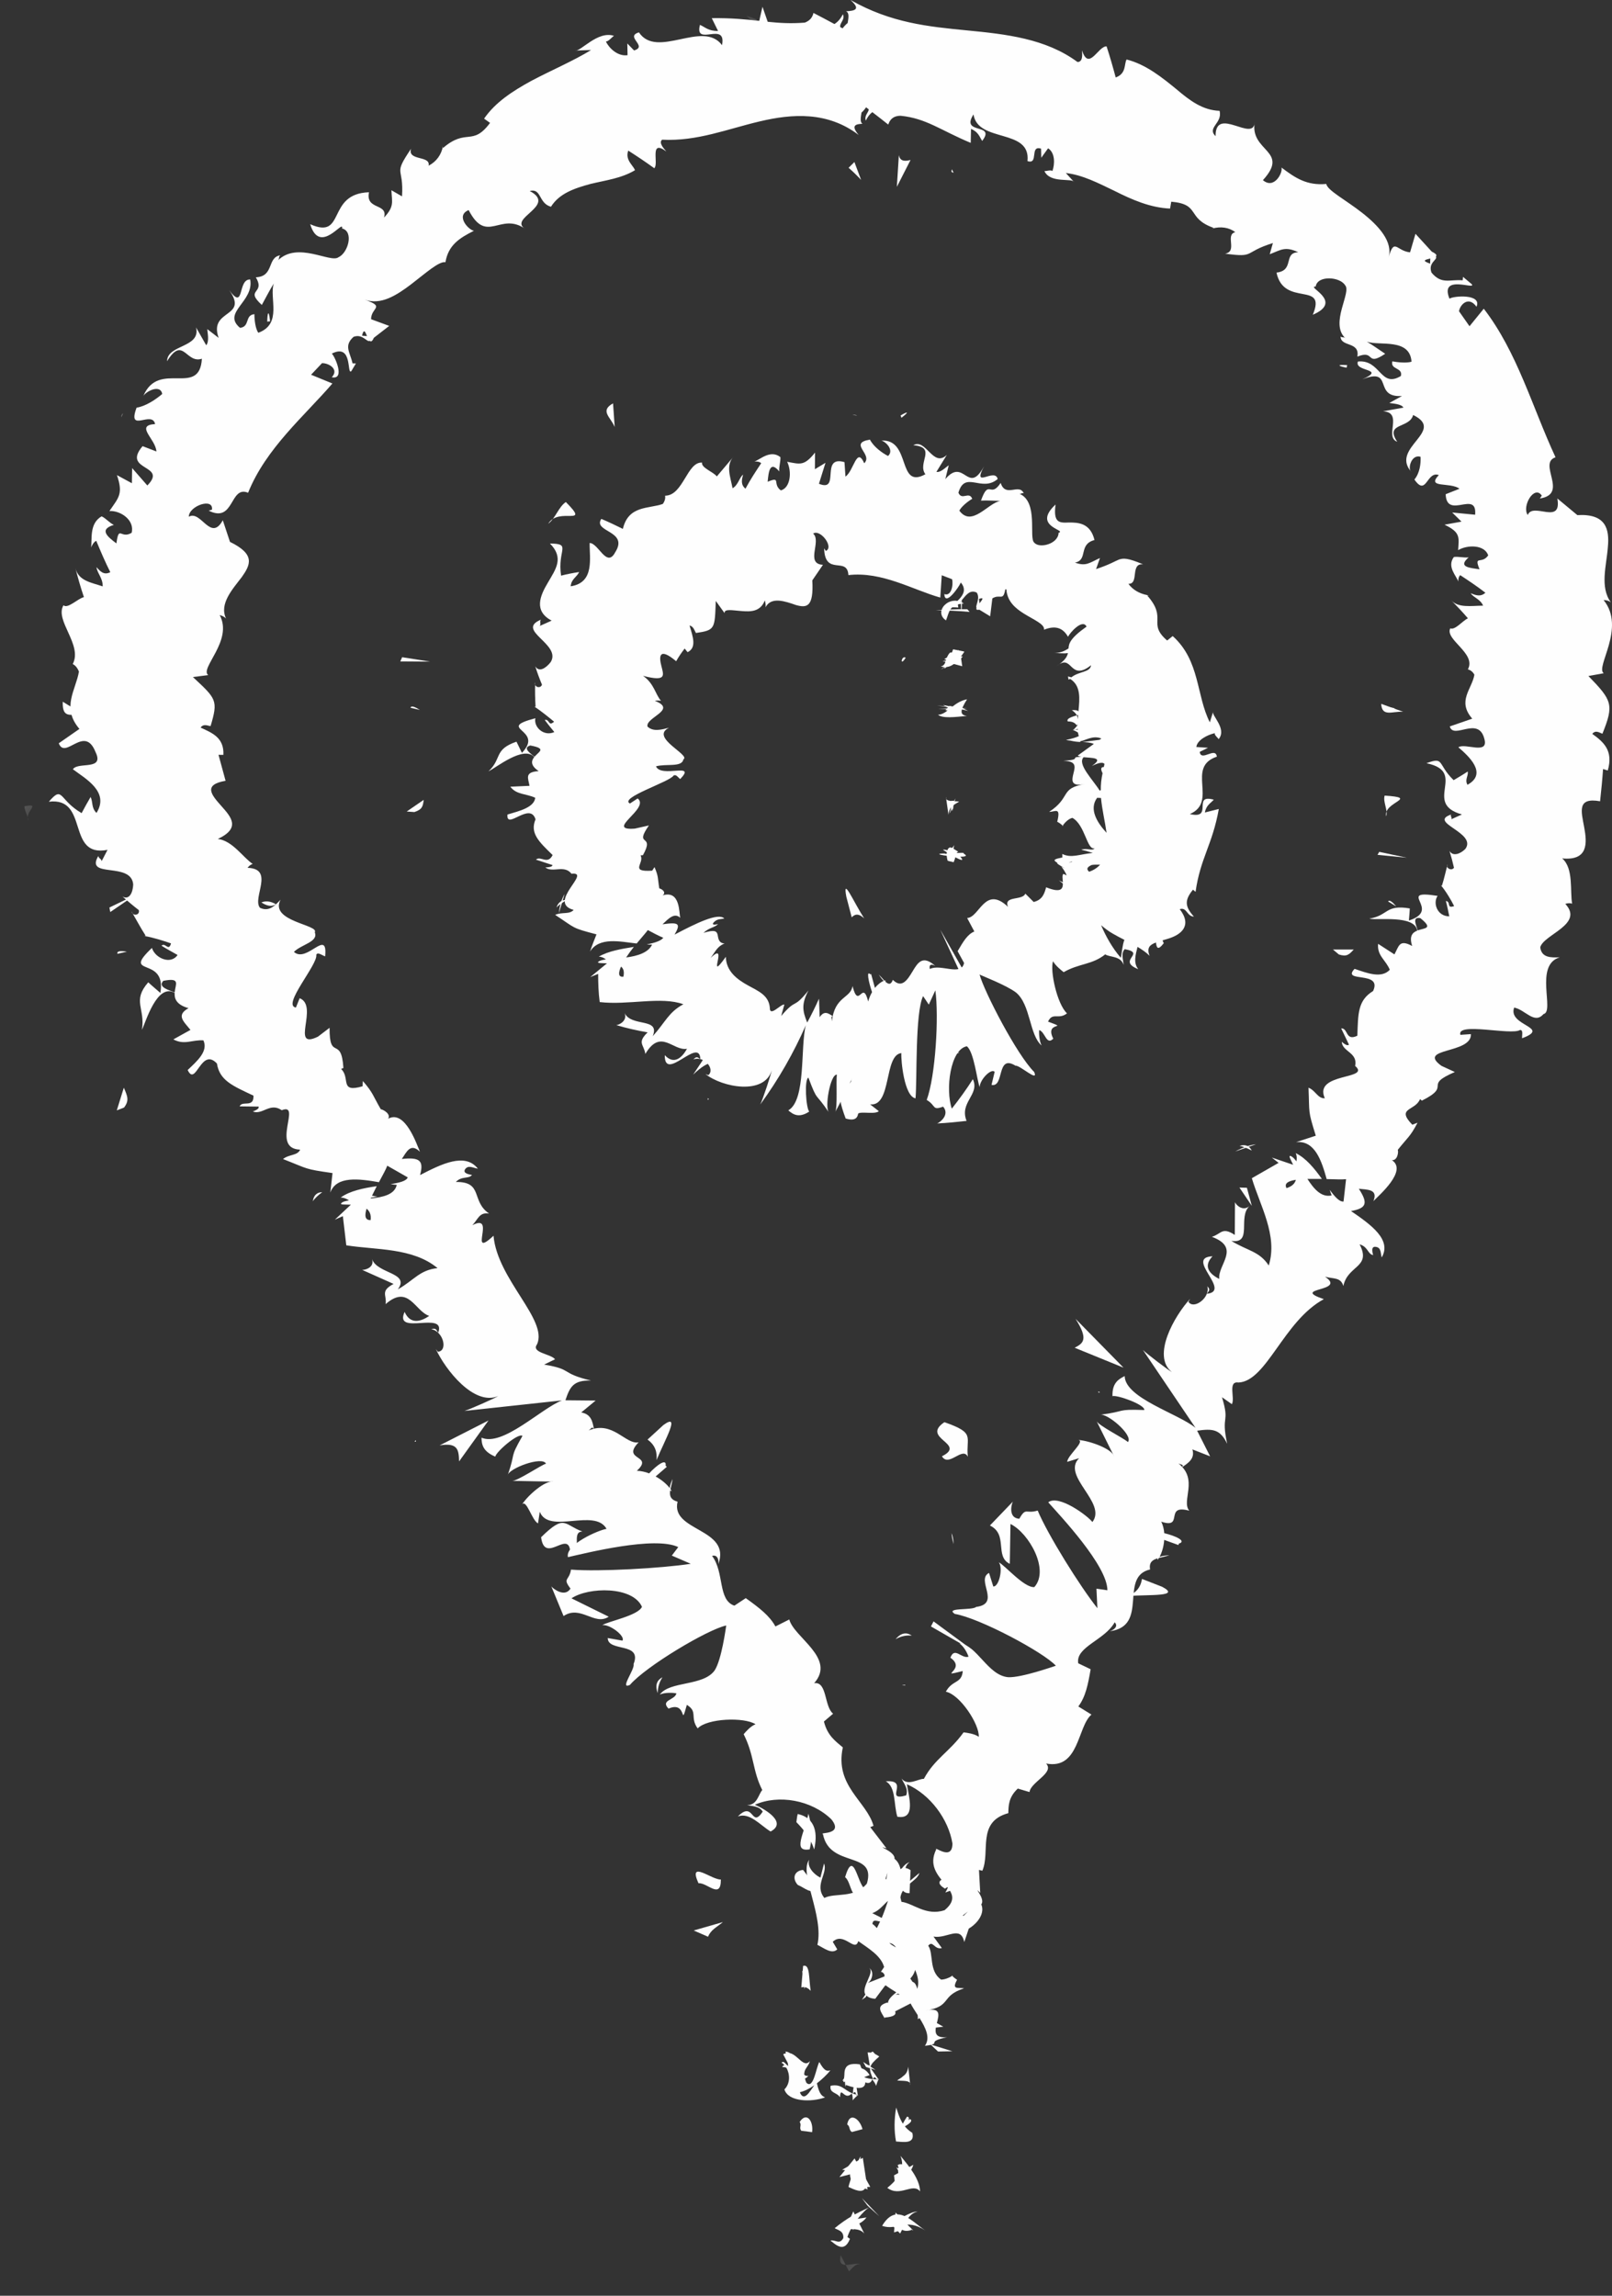 <?xml version="1.0" encoding="UTF-8"?>
<svg width="33px" height="47px" viewBox="0 0 33 47" version="1.1" xmlns="http://www.w3.org/2000/svg" xmlns:xlink="http://www.w3.org/1999/xlink">
    <rect x="0" y="0" width="33" height="47" fill="#333333" stroke="none"/>
    <!-- Generator: Sketch 61.2 (89653) - https://sketch.com -->
    <title>Group 321</title>
    <desc>Created with Sketch.</desc>
    <defs>
        <polygon id="path-1" points="0.214 0.172 0.714 0.172 0.714 0.5 0.214 0.5"></polygon>
        <polygon id="path-3" points="0.004 0.018 0.504 0.018 0.504 0.5 0.004 0.5"></polygon>
        <polygon id="path-5" points="0.14 0.324 0.64 0.324 0.64 0.649 0.14 0.649"></polygon>
        <polygon id="path-7" points="0.5 0.397 0.832 0.397 0.832 0.897 0.5 0.897"></polygon>
    </defs>
    <g id="Page-1" stroke="none" stroke-width="1" fill="none" fill-rule="evenodd">
        <g id="Desktop-HD-Copy-10" transform="translate(-1100, -1535)">
            <g id="Group-321" transform="translate(1100, 1535)">
                <g id="Group-3" transform="translate(17, 46)">
                    <mask id="mask-2" fill="white">
                        <use xlink:href="#path-1"></use>
                    </mask>
                    <g id="Clip-2"></g>
                    <path d="M0.379,0.5 C0.44,0.447 0.505,0.34 0.618,0.35 C0.544,0.327 0.409,0.371 0.311,0.367 L0.379,0.5 Z" id="Fill-1" fill="#FEFEFE" mask="url(#mask-2)"></path>
                </g>
                <g id="Group-6" transform="translate(17, 46)">
                    <mask id="mask-4" fill="white">
                        <use xlink:href="#path-3"></use>
                    </mask>
                    <g id="Clip-5"></g>
                    <path d="M0.311,0.367 L0.211,0.169 C0.17,0.325 0.227,0.364 0.311,0.367" id="Fill-4" fill="#FEFEFE" mask="url(#mask-4)"></path>
                </g>
                <path d="M18,45.371 L17.818,45.181 C17.821,45.181 17.83,45.172 17.832,45.173 C17.827,45.176 17.823,45.178 17.818,45.181 L17.644,45 L17.76,45.155 L17.798,45.19 C17.535,45.308 17.339,45.41 17.087,45.617 C17.14,45.653 17.277,45.667 17.264,45.82 C17.184,45.963 17.107,45.846 17,45.871 C17.1,45.944 17.28,46.139 17.4,45.835 L17.348,45.799 C17.417,45.557 17.703,45.23 17.798,45.191 L18,45.371 Z" id="Fill-7" fill="#FEFEFE"></path>
                <path d="M18.165,44.791 C18.425,44.99 18.687,44.676 18.835,44.864 C18.828,44.614 18.62,44.362 18.434,44.136 C18.52,44.356 18.45,44.56 18.165,44.791" id="Fill-9" fill="#FEFEFE"></path>
                <path d="M18.633,44.687 C18.585,44.569 18.509,44.449 18.367,44.313 C18.418,44.425 18.523,44.55 18.633,44.687" id="Fill-11" fill="#FEFEFE"></path>
                <path d="M17.738,45.397 L17.293,45.465 C17.284,45.507 17.273,45.554 17.262,45.603 C17.358,45.59 17.604,45.578 17.738,45.397" id="Fill-13" fill="#FEFEFE"></path>
                <path d="M17.456,45.65 L17.47,45.648 C17.508,45.498 17.534,45.394 17.544,45.35 C17.534,45.387 17.506,45.478 17.456,45.65" id="Fill-15" fill="#FEFEFE"></path>
                <path d="M17.511,45.517 L17.52,45.483 C17.476,45.489 17.46,45.495 17.511,45.517" id="Fill-17" fill="#FEFEFE"></path>
                <path d="M17.693,45.727 L17.468,45.273 L17.307,45.636 C17.42,45.645 17.593,45.605 17.693,45.727" id="Fill-19" fill="#FEFEFE"></path>
                <polygon id="Fill-21" fill="#FEFEFE" points="17.419 45.396 17.522 45.604 17.581 45.469"></polygon>
                <path d="M17.525,44.52 L17.507,44.48 C17.468,44.496 17.454,44.513 17.525,44.52" id="Fill-23" fill="#FEFEFE"></path>
                <path d="M17.459,43.497 L17.53,43.519 L17.541,43.481 C17.516,43.486 17.486,43.492 17.459,43.497" id="Fill-25" fill="#FEFEFE"></path>
                <path d="M17.482,44.332 C17.372,44.479 17.457,44.595 17.569,44.71 C17.549,44.582 17.545,44.449 17.567,44.31 C17.51,44.286 17.471,44.276 17.482,44.332" id="Fill-27" fill="#FEFEFE"></path>
                <path d="M18.629,43.383 C18.525,43.449 18.432,43.529 18.345,43.617 C18.492,43.559 18.733,43.432 18.629,43.383" id="Fill-29" fill="#FEFEFE"></path>
                <path d="M17.464,44.49 C17.469,44.499 17.476,44.508 17.479,44.517 C17.578,44.48 17.533,44.479 17.464,44.49" id="Fill-31" fill="#FEFEFE"></path>
                <path d="M17.609,44.613 C17.564,44.519 17.471,44.435 17.391,44.353 C17.407,44.457 17.434,44.556 17.483,44.647 C17.516,44.632 17.565,44.62 17.609,44.613" id="Fill-33" fill="#FEFEFE"></path>
                <path d="M16.378,42.845 C16.378,42.839 16.378,42.836 16.378,42.832 C16.465,42.813 16.567,42.763 16.67,42.691 C16.584,42.805 16.465,43.039 16.378,42.845 M16.723,42.651 C16.825,42.572 16.924,42.479 17,42.386 C16.939,42.4 16.883,42.419 16.773,42.215 C16.706,42.324 16.655,42.789 16.506,42.637 C16.494,42.606 16.485,42.579 16.479,42.555 C16.502,42.542 16.526,42.525 16.549,42.496 C16.516,42.507 16.489,42.496 16.465,42.477 C16.457,42.353 16.539,42.328 16.581,42.197 C16.455,42.344 16.338,42.073 16.171,42.033 C16.145,42.016 16.115,42.003 16.081,42 L16.088,42.037 C16.07,42.042 16.052,42.044 16.033,42.057 L16.125,42.231 L16.136,42.29 C16.133,42.29 16.131,42.291 16.128,42.29 C16.089,42.269 16.042,42.174 16,42.23 C16.022,42.241 16.042,42.26 16.061,42.281 C16.042,42.282 16.024,42.289 16.014,42.321 C16.042,42.315 16.071,42.32 16.098,42.332 C16.169,42.455 16.185,42.649 16.058,42.776 C16.136,43.033 16.613,43.041 16.891,42.939 C16.833,42.912 16.777,42.89 16.723,42.651" id="Fill-35" fill="#FEFEFE"></path>
                <path d="M17.437,42.859 C17.457,42.912 17.457,42.957 17.455,43 C17.489,42.959 17.528,42.92 17.573,42.884 L17.559,42.888 L17.56,42.889 L17.557,42.889 C17.531,42.896 17.515,42.898 17.532,42.887 C17.53,42.886 17.529,42.882 17.529,42.882 C17.503,42.876 17.481,42.869 17.46,42.86 C17.517,42.795 17.512,42.856 17.529,42.882 L17.557,42.889 L17.559,42.888 L17.524,42.661 C17.571,42.671 17.62,42.679 17.665,42.714 C17.556,42.466 17.789,42.772 17.853,42.572 C17.898,42.617 17.918,42.661 17.937,42.703 C17.949,42.654 17.967,42.605 17.992,42.558 L17.982,42.566 L17.982,42.567 L17.979,42.567 C17.958,42.582 17.945,42.587 17.955,42.573 C17.953,42.572 17.95,42.568 17.95,42.568 C17.923,42.57 17.899,42.569 17.876,42.567 C17.897,42.487 17.922,42.548 17.95,42.568 L17.979,42.567 L17.982,42.566 L17.827,42.347 L17.923,42.376 L17.82,42.31 C17.839,42.25 17.893,42.196 18,42.102 C17.969,42.08 17.942,42.065 17.917,42.053 L17.865,42 L17.825,42.023 C17.802,42.019 17.781,42.018 17.761,42.019 L17.806,42.288 L17.775,42.274 L17.785,42.287 L17.671,42.214 L17.729,42.318 L17.812,42.343 C17.807,42.398 17.827,42.461 17.875,42.567 C17.803,42.561 17.742,42.543 17.686,42.527 C17.719,42.513 17.757,42.499 17.803,42.482 C17.74,42.383 17.68,42.355 17.623,42.34 L17.565,42.5 C17.505,42.494 17.444,42.502 17.372,42.544 C17.399,42.622 17.446,42.643 17.5,42.656 C17.475,42.702 17.465,42.763 17.459,42.86 C17.277,42.792 17.23,42.655 17.003,42.702 C16.977,42.858 17.135,42.833 17.196,42.937 C17.209,42.681 17.285,43.023 17.437,42.859" id="Fill-37" fill="#FEFEFE"></path>
                <path d="M17.462,44.445 C17.312,44.778 17.599,44.751 17.761,44.824 L17.663,44.176 L17.239,44.422 L17.462,44.445 Z" id="Fill-39" fill="#FEFEFE"></path>
                <path d="M28.584,18.558 C28.507,18.466 28.443,18.415 28.416,18.455 L28.584,18.558 Z" id="Fill-41" fill="#FEFEFE"></path>
                <path d="M23.087,32.675 C23.541,32.642 24.185,32.692 23.789,32.485 L23.378,32.325 C23.346,32.525 23.23,32.621 23.087,32.675" id="Fill-43" fill="#FEFEFE"></path>
                <path d="M25.627,24.688 C25.596,24.573 25.562,24.448 25.526,24.317 C25.479,24.316 25.425,24.314 25.373,24.312 C25.465,24.447 25.549,24.572 25.627,24.688" id="Fill-45" fill="#FEFEFE"></path>
                <path d="M25.713,23.426 C25.588,23.441 25.448,23.487 25.287,23.574 L25.713,23.426 Z" id="Fill-47" fill="#FEFEFE"></path>
                <path d="M28.725,14.572 L28.275,14.41 C28.291,14.687 28.507,14.557 28.725,14.572" id="Fill-49" fill="#FEFEFE"></path>
                <path d="M19.343,38.666 C19.57,38.529 19.7,38.449 19.769,38.334 C19.453,38.429 19.027,38.464 19.343,38.666" id="Fill-51" fill="#FEFEFE"></path>
                <path d="M30.591,19.628 C30.564,19.483 30.5,19.402 30.409,19.372 C30.431,19.517 30.483,19.614 30.591,19.628" id="Fill-53" fill="#FEFEFE"></path>
                <path d="M19.572,38.256 C19.517,38.268 19.476,38.293 19.431,38.306 C19.443,38.462 19.444,38.608 19.352,38.744 C19.593,38.667 19.749,38.57 19.572,38.256" id="Fill-55" fill="#FEFEFE"></path>
                <path d="M19.521,3.534 C19.511,3.51 19.496,3.494 19.49,3.466 C19.464,3.519 19.485,3.531 19.521,3.534" id="Fill-57" fill="#FEFEFE"></path>
                <path d="M16.325,1.53 C16.409,1.497 16.547,1.492 16.675,1.488 C16.611,1.459 16.506,1.458 16.325,1.53" id="Fill-59" fill="#FEFEFE"></path>
                <path d="M18.494,40.458 C18.48,40.625 18.534,40.495 18.494,40.458" id="Fill-61" fill="#FEFEFE"></path>
                <path d="M18.526,34.506 L18.535,34.494 C18.435,34.496 18.454,34.497 18.526,34.506" id="Fill-63" fill="#FEFEFE"></path>
                <path d="M18.411,40.587 C18.478,40.539 18.539,40.481 18.589,40.413 C18.548,40.438 18.491,40.49 18.411,40.587" id="Fill-65" fill="#FEFEFE"></path>
                <path d="M18.531,40.426 C18.501,40.478 18.477,40.518 18.455,40.556 C18.52,40.593 18.569,40.586 18.531,40.426" id="Fill-67" fill="#FEFEFE"></path>
                <path d="M18.555,40.376 C18.538,40.468 18.495,40.55 18.445,40.624 C18.482,40.6 18.509,40.593 18.52,40.605 C18.527,40.556 18.538,40.487 18.555,40.376" id="Fill-69" fill="#FEFEFE"></path>
                <path d="M27.567,7.528 C27.572,7.511 27.571,7.496 27.579,7.475 C27.338,7.46 27.405,7.496 27.567,7.528" id="Fill-71" fill="#FEFEFE"></path>
                <path d="M22.483,28.486 C22.483,28.495 22.49,28.505 22.491,28.514 L22.517,28.5 L22.483,28.486 Z" id="Fill-73" fill="#FEFEFE"></path>
                <path d="M22.018,27 C22.289,27.425 22.174,27.501 22,27.592 L23,28 L22.018,27 Z" id="Fill-75" fill="#FEFEFE"></path>
                <path d="M30.288,11.655 C30.086,11.625 29.835,11.61 30.066,11.411 C29.966,11.422 29.862,11.391 29.763,11.403 C29.611,11.605 29.824,11.797 29.852,11.906 C29.853,11.862 29.857,11.809 29.893,11.775 C30.065,11.888 30.243,12.007 30.408,12.135 C30.309,12.226 30.207,12.185 30.108,12.146 C30.158,12.23 30.309,12.268 30.361,12.399 C30.11,12.403 29.857,12.449 29.707,12.29 C29.826,12.409 29.942,12.532 30.051,12.659 C29.948,12.702 29.788,12.907 29.689,12.864 C29.574,13.095 30.229,13.378 30.05,13.703 C30.099,13.717 30.148,13.748 30.183,13.814 C30.131,14.113 29.824,14.35 30.139,14.713 L29.679,14.872 C29.756,15.149 30.264,14.651 30.386,15.123 C30.485,15.466 29.993,15.203 29.855,15.299 C30.06,15.475 30.463,15.836 30.041,16.067 C29.98,15.955 30.064,15.892 30.046,15.795 C29.954,15.857 29.855,15.915 29.758,15.972 C29.417,15.639 29.576,15.486 29.202,15.625 C30.059,15.804 29.11,16.444 29.928,16.674 L29.711,16.772 C29.732,16.733 29.685,16.714 29.706,16.676 C29.22,16.84 30.246,17.045 29.997,17.381 C29.888,17.489 29.739,17.536 29.673,17.42 C29.708,17.534 29.739,17.649 29.765,17.765 C29.716,17.84 29.585,17.769 29.634,17.696 C29.595,17.842 29.564,17.991 29.517,18.136 L29.495,18.123 C29.592,18.231 29.719,18.447 29.768,18.55 C29.604,18.609 29.711,18.46 29.599,18.446 C29.628,18.551 29.646,18.653 29.669,18.76 C29.419,18.759 29.329,18.485 29.43,18.341 C28.55,18.203 29.536,18.622 28.842,18.846 C28.848,18.762 28.858,18.682 28.86,18.598 C28.355,18.513 28.427,18.743 28.032,18.807 C28.201,18.848 28.958,18.724 29.014,19.052 C28.919,19.09 28.843,19.16 28.909,19.367 C28.643,19.223 28.639,19.369 28.546,19.539 L28.212,19.323 C28.187,19.564 28.37,19.654 28.451,19.854 C28.279,20.038 27.985,19.921 27.73,19.835 C27.453,20.129 28.307,19.864 28.109,20.289 C27.793,20.482 27.803,20.756 27.787,21.204 C27.54,21.323 27.601,21.045 27.456,21.054 L27.615,21.386 C27.58,21.424 27.505,21.36 27.468,21.328 C27.476,21.533 27.801,21.545 27.742,21.823 C28.078,22.109 26.881,21.952 27.121,22.484 C26.977,22.494 26.933,22.326 26.787,22.268 C26.81,22.815 26.77,22.715 26.936,23.251 L26.532,23.383 C26.921,23.341 27.056,23.772 27.159,24.139 C27.329,24.144 27.478,24.15 27.556,24.141 L27.504,24.599 C27.42,24.607 27.326,24.502 27.222,24.36 C27.234,24.401 27.246,24.439 27.261,24.473 C27.05,24.522 26.896,24.339 26.765,24.136 C26.862,24.136 26.962,24.136 27.061,24.136 C26.912,23.926 26.736,23.709 26.524,23.607 C26.548,23.653 26.552,23.717 26.539,23.776 C26.498,23.72 26.456,23.675 26.416,23.666 C26.372,23.656 26.422,23.737 26.472,23.846 L26.036,23.698 L26.175,23.807 L25.627,24.121 C25.791,24.676 26.165,25.296 25.973,25.908 C25.78,25.613 25.535,25.608 25.207,25.404 C25.653,25.471 25.329,24.914 25.582,24.688 C25.45,24.806 25.313,24.681 25.282,24.613 L25.278,25.282 C25.014,25.11 25.005,25.262 24.809,25.321 C25.41,25.545 24.926,25.89 24.96,26.183 C24.771,26.088 24.619,25.932 24.822,25.72 C24.242,25.743 25.224,26.433 24.708,26.487 C24.742,26.426 24.791,26.411 24.715,26.334 C24.783,26.565 24.434,26.821 24.329,26.65 L24.364,26.59 C24.042,26.938 23.572,27.763 23.99,28.09 C23.928,28.059 23.473,27.715 23.397,27.637 L24.474,29.232 C24.121,28.94 23.032,28.624 23.024,28.172 C22.906,28.232 22.765,28.307 22.774,28.583 C22.872,28.553 23.446,28.76 23.425,28.867 C22.83,28.846 23.082,28.893 22.515,28.965 C22.663,28.92 23.208,29.386 23.09,29.523 C23.013,29.446 22.474,29.18 22.446,29.088 L22.805,29.812 C22.757,29.657 22.303,29.496 22.076,29.48 C22.22,29.51 21.853,29.795 21.847,29.928 L22.091,29.853 C21.722,30.219 22.668,30.763 22.363,31.16 C22.272,31.037 21.674,30.589 21.459,30.756 C21.705,31.034 22.67,32.052 22.67,32.557 L22.446,32.525 L22.465,32.924 C22.11,32.479 21.448,31.417 21.243,30.925 C21,31.001 21.005,30.847 20.867,31.093 C20.645,31.08 20.698,30.818 20.734,30.743 L20.265,31.231 C20.645,31.416 20.355,31.863 20.672,32.016 L20.686,31.2 C21.063,31.385 21.491,32.14 21.174,32.492 C20.965,32.509 20.575,32.048 20.448,31.986 C20.54,32.109 20.447,32.494 20.334,32.479 L20.247,32.202 C19.969,32.342 20.5,32.832 19.983,32.898 C19.902,32.975 19.34,32.904 19.545,33.041 C20.057,33.127 21.364,33.827 21.615,34.102 C21.567,34.117 20.914,34.348 20.642,34.337 C20.22,34.303 20.003,33.676 19.641,33.646 C19.738,33.708 19.809,33.859 19.827,33.917 C19.682,33.965 19.542,33.704 19.456,33.938 C19.806,34.18 19.158,34.346 19.709,34.211 C19.688,34.474 19.497,34.386 19.363,34.634 C19.651,34.69 20.051,35.298 20.037,35.557 C19.949,35.494 19.797,35.474 19.726,35.466 C19.439,35.866 19.133,36.006 18.913,36.418 C18.8,36.413 18.585,36.575 18.458,36.413 C18.497,36.507 18.603,36.62 18.55,36.757 C18.08,36.889 18.64,36.431 18.132,36.468 C18.346,36.582 18.293,36.951 18.37,37.193 C18.758,37.26 18.604,36.785 18.565,36.528 C19.046,36.739 19.418,37.249 19.498,37.742 C19.496,38.114 19.117,37.783 19.165,37.864 C18.856,38.495 19.867,38.668 19.337,39.107 C18.956,39.232 18.698,38.966 18.454,38.935 L18.433,38.847 C18.465,38.594 18.772,38.52 18.822,38.344 L18.589,38.54 C18.506,38.417 18.494,38.201 18.622,38.124 C18.549,38.143 18.492,38.206 18.438,38.287 C18.422,38.193 18.384,38.109 18.312,38.055 C18.332,37.895 17.889,37.773 18.148,37.84 L17.815,37.406 L17.882,37.38 C17.744,36.877 17.083,36.564 17.254,35.774 C17.104,35.647 16.939,35.534 16.867,35.244 L17.055,35.084 C16.869,34.936 16.937,34.42 16.667,34.459 C17.122,33.947 16.252,33.523 16.158,33.155 L15.874,33.298 C15.754,33.077 15.545,32.918 15.267,32.718 L15.034,32.872 C14.691,32.758 14.833,32.194 14.577,31.853 C14.686,31.823 14.719,31.928 14.705,32.023 C14.977,31.283 13.724,31.357 13.871,30.744 C13.719,30.7 13.704,30.614 13.72,30.511 C13.727,30.52 13.737,30.525 13.749,30.527 C13.745,30.516 13.737,30.502 13.726,30.487 C13.74,30.42 13.76,30.349 13.768,30.279 C13.736,30.353 13.712,30.419 13.711,30.466 C13.658,30.395 13.555,30.301 13.422,30.227 L13.651,30.029 C13.641,30.022 13.637,30.015 13.626,30.008 C13.651,29.845 13.447,29.993 13.289,30.164 C13.211,30.134 13.126,30.114 13.037,30.111 C13.398,29.78 12.707,29.907 13.074,29.528 C12.808,29.582 12.547,29.075 12.051,29.285 C12.108,29.246 12.115,29.198 12.158,29.254 C12.13,29.102 12.101,28.951 11.899,28.917 L12.194,28.673 L11.575,28.667 C11.668,28.389 11.739,28.254 12.099,28.264 C11.453,28.108 11.744,28.037 11.139,27.937 L11.363,27.828 C11.276,27.715 10.866,27.696 10.994,27.522 C11.223,27.021 10.181,26.193 10.103,25.299 C9.566,25.801 10.172,24.821 9.67,25.083 C9.791,24.956 9.811,24.813 10.013,24.845 C9.637,24.589 9.899,24.191 9.332,24.198 C9.454,24.07 9.597,24.142 9.662,24.054 C9.611,24.046 9.461,24.022 9.524,23.934 C9.589,23.847 9.682,23.91 9.783,23.926 C9.521,23.591 9.042,23.828 8.599,24.057 C8.681,23.759 8.592,23.688 8.226,23.727 C8.325,23.582 8.401,23.392 8.597,23.579 C8.536,23.445 8.297,22.711 7.946,22.903 C8.007,22.813 7.856,22.718 7.795,22.709 C7.629,22.423 7.643,22.38 7.428,22.131 L7.423,22.239 C6.94,22.38 7.18,22.071 6.983,21.884 L7.03,21.865 C6.988,21.19 6.741,21.736 6.747,21.042 L6.509,21.223 C5.927,21.508 6.538,20.594 6.134,20.436 L6.058,20.627 C5.764,20.585 6.512,19.744 6.475,19.547 C6.5,19.484 6.588,19.554 6.656,19.58 C6.714,18.988 6.283,19.728 6.017,19.488 C6.168,19.334 6.524,19.284 6.444,19.087 C6.54,18.931 5.511,18.865 5.743,18.42 C5.624,18.544 5.507,18.672 5.322,18.585 C5.157,18.384 5.63,17.784 5.068,17.767 C5.099,17.724 5.135,17.7 5.173,17.686 C4.983,17.564 4.759,17.209 4.459,17.176 C4.933,16.953 4.733,16.728 4.534,16.504 C4.337,16.282 4.143,16.066 4.618,15.985 L4.473,15.453 L4.573,15.454 C4.59,15.103 4.346,15.005 4.107,14.896 C4.166,14.808 4.261,14.862 4.311,14.865 C4.469,14.335 4.429,14.308 3.949,13.861 L4.263,13.821 C4.079,13.686 4.78,13.114 4.497,12.592 C4.53,12.601 4.589,12.62 4.628,12.664 C4.483,12.363 4.761,12.062 4.95,11.814 C5.13,11.56 5.23,11.348 4.708,11.094 L4.561,10.651 C4.312,11.105 4.114,10.434 3.865,10.579 C3.866,10.355 4.376,10.182 4.339,10.435 L4.272,10.454 C4.802,10.721 4.699,9.931 5.079,10.088 C5.444,9.178 6.229,8.52 6.805,7.851 L6.368,7.672 L6.592,7.435 C6.732,7.432 6.947,7.56 6.792,7.723 C7.068,7.782 6.863,7.308 6.793,7.239 C7.231,7.018 7.093,7.694 7.193,7.597 L7.286,7.441 L7.217,7.439 C7.168,7.213 7.031,7.08 7.239,6.895 C7.428,6.829 7.509,7.014 7.57,6.978 C7.593,6.999 7.62,6.994 7.653,6.916 L7.968,6.672 L7.596,6.535 C7.599,6.288 7.899,6.29 7.466,6.134 C7.794,6.254 8.119,6.046 8.418,5.819 C8.715,5.591 8.988,5.344 9.119,5.368 C9.178,5.017 9.406,4.873 9.702,4.725 C9.591,4.708 9.319,4.414 9.594,4.301 C9.966,5.021 10.244,4.318 10.764,4.694 C10.372,4.47 11.419,4.215 10.844,3.91 C11.09,3.848 11.019,4.16 11.279,4.233 C11.447,3.963 11.753,3.856 12.091,3.765 C12.405,3.689 12.719,3.652 12.999,3.485 C12.965,3.385 12.792,3.279 12.861,3.083 C13.045,3.201 13.219,3.317 13.394,3.444 C13.493,3.355 13.284,2.838 13.64,3.101 C13.578,3.028 13.482,2.92 13.555,2.86 C14.272,2.897 14.887,2.641 15.559,2.484 C16.218,2.328 16.942,2.278 17.579,2.764 C17.408,2.561 17.522,2.541 17.657,2.534 C17.602,2.503 17.62,2.407 17.636,2.305 C17.668,2.278 17.699,2.242 17.73,2.197 C17.75,2.211 17.767,2.226 17.786,2.24 C17.774,2.312 17.689,2.37 17.725,2.469 C17.764,2.385 17.809,2.334 17.858,2.296 C17.967,2.381 18.08,2.466 18.183,2.55 C18.235,2.403 18.331,2.372 18.436,2.37 C18.963,2.422 19.253,2.667 19.872,2.925 L19.878,2.638 C20.034,2.707 20.049,2.798 20.107,2.885 C20.397,2.506 19.654,2.768 19.929,2.343 C20.019,2.931 21.105,2.62 21.034,3.298 C21.271,3.375 21.072,2.966 21.312,3.044 L21.316,3.23 L21.456,3.036 C21.601,3.127 21.596,3.36 21.544,3.502 C21.514,3.472 21.425,3.505 21.381,3.503 C21.499,3.761 21.949,3.638 21.989,3.727 L21.819,3.542 C22.167,3.582 22.487,3.751 22.809,3.905 C23.177,4.09 23.546,4.252 23.953,4.27 L23.977,4.129 C24.586,4.183 24.278,4.465 24.847,4.666 L24.81,4.681 C24.987,4.63 25.161,4.655 25.288,4.753 C25.072,4.806 25.343,5.15 25.079,5.193 C25.714,5.279 25.436,5.17 26.058,4.976 L25.993,5.205 C26.223,5.118 26.303,5.036 26.578,5.164 C26.262,5.174 26.508,5.537 26.132,5.581 C26.283,6.299 27.167,5.743 26.875,6.444 C27.522,6.166 26.726,5.866 26.934,5.866 C26.97,5.631 27.431,5.665 27.535,5.838 C27.677,5.98 27.213,6.623 27.543,6.925 C27.513,6.891 27.474,6.921 27.444,6.888 C27.444,7.11 27.843,6.985 27.787,7.301 C28.163,7.149 27.947,7.516 28.357,7.243 C28.231,7.16 28.112,7.072 27.982,6.995 C28.24,7.086 28.861,6.914 28.896,7.405 C28.795,7.437 28.612,7.418 28.503,7.398 C28.459,7.574 28.723,7.518 28.678,7.698 C28.255,7.953 28.267,7.356 27.799,7.401 C27.713,7.617 28.396,7.541 27.888,7.766 C28.546,7.509 28.096,8.147 28.701,8.107 L28.441,8.25 C28.507,8.263 28.688,8.267 28.731,8.345 L28.314,8.42 C28.733,8.446 28.333,8.944 28.603,9.044 C28.34,8.648 28.856,8.779 28.929,8.496 C29.609,8.827 28.451,9.164 28.891,9.66 C28.811,9.603 28.89,9.292 29.081,9.352 C29.088,9.49 29.066,9.684 28.955,9.817 C29.204,10.178 29.204,9.634 29.455,9.726 C29.19,10.004 29.688,9.862 29.878,10.006 L29.595,10.118 C29.616,10.649 30.243,10.022 30.198,10.538 L29.728,10.492 L29.919,10.679 L29.572,10.742 C29.903,10.9 29.867,11.001 29.85,11.263 C30.04,11.15 30.391,11.148 30.466,11.37 C30.332,11.563 30.167,11.354 30.288,11.655 M29.022,19.048 C29.001,18.96 28.893,18.759 29.077,18.797 C29.348,19.016 29.168,18.996 29.022,19.048 M26.337,24.324 C26.283,24.226 26.375,24.178 26.528,24.154 C26.509,24.227 26.453,24.288 26.337,24.324 M19.723,39.225 L19.711,39.214 C19.872,39.091 19.811,39.134 19.723,39.225 M18.386,40.814 C18.397,40.822 18.409,40.829 18.419,40.836 L18.312,40.83 C18.336,40.833 18.362,40.825 18.386,40.814 M18.206,39.777 C18.267,39.787 18.31,39.824 18.344,39.868 C18.294,39.843 18.246,39.816 18.206,39.777 M17.859,39.389 C17.872,39.285 17.94,39.329 18.016,39.338 C17.995,39.384 17.973,39.43 17.95,39.473 C17.92,39.44 17.892,39.406 17.859,39.389 M18.127,38.468 C18.191,38.27 18.164,38.341 18.144,38.473 C18.138,38.471 18.133,38.47 18.127,38.468 M18.05,39.265 L17.856,39.167 C17.998,39.122 18.088,38.991 18.178,38.917 C18.139,39.033 18.098,39.152 18.05,39.265 M18.513,40.627 C18.513,40.624 18.511,40.622 18.511,40.619 C18.665,40.501 18.713,40.413 18.734,40.329 C18.79,40.458 18.819,40.589 18.778,40.717 C18.745,40.59 18.687,40.51 18.513,40.627 M7.513,6.881 L7.411,6.872 C7.449,6.716 7.479,6.796 7.513,6.881 M29.28,5.292 L29.277,5.397 C29.09,5.334 29.182,5.317 29.28,5.292 M7.504,24.745 C7.565,24.792 7.602,24.865 7.587,24.979 C7.469,24.983 7.462,24.885 7.504,24.745 M3.576,20.317 C3.478,20.275 3.216,20.213 3.344,20.08 C3.703,20.01 3.591,20.146 3.576,20.317 M32.804,15.021 C33.044,14.425 33.003,14.339 32.517,13.84 L32.831,13.783 C32.651,13.662 33.292,12.857 32.828,12.285 C32.863,12.286 32.926,12.29 32.977,12.333 C32.747,12.017 32.887,11.583 32.915,11.203 C32.952,10.823 32.871,10.513 32.291,10.546 L31.881,10.205 C31.979,10.763 31.382,10.271 31.275,10.543 C31.149,10.365 31.41,9.918 31.563,10.147 L31.523,10.205 C32.124,10.115 31.47,9.486 31.844,9.362 C31.367,8.335 31.062,7.21 30.375,6.32 L30.083,6.679 L29.868,6.372 C29.89,6.233 30.066,6.054 30.226,6.28 C30.343,6.011 29.753,6.056 29.673,6.115 C29.463,5.6 30.227,5.946 30.129,5.818 L29.95,5.668 L29.943,5.739 C29.678,5.715 29.514,5.831 29.305,5.581 C29.228,5.372 29.44,5.32 29.394,5.25 C29.419,5.229 29.408,5.199 29.311,5.152 L28.977,4.787 L28.866,5.166 C28.584,5.139 28.544,4.853 28.423,5.278 C28.527,4.955 28.222,4.619 27.883,4.355 C27.544,4.089 27.173,3.898 27.151,3.766 C26.751,3.802 26.517,3.644 26.234,3.43 C26.266,3.537 26.081,3.885 25.854,3.688 C26.414,3.076 25.581,3.11 25.686,2.5 C25.667,2.931 24.877,2.154 24.885,2.788 C24.7,2.611 25.033,2.523 24.966,2.269 C24.619,2.257 24.356,2.058 24.089,1.831 C23.797,1.593 23.463,1.319 23.063,1.218 C23.009,1.309 23.064,1.505 22.84,1.586 C22.784,1.376 22.722,1.158 22.653,0.949 C22.479,0.943 22.291,1.466 22.15,1.031 C22.158,1.127 22.166,1.272 22.057,1.269 C21.409,0.789 20.59,0.699 19.802,0.623 C19.003,0.545 18.241,0.471 17.411,0 C17.636,0.201 17.486,0.222 17.319,0.231 C17.391,0.262 17.37,0.365 17.353,0.471 C17.318,0.499 17.283,0.536 17.25,0.58 C17.233,0.571 17.217,0.564 17.201,0.555 C17.183,0.471 17.307,0.4 17.255,0.292 C17.204,0.391 17.148,0.451 17.082,0.492 C16.94,0.417 16.801,0.34 16.653,0.265 C16.628,0.376 16.56,0.43 16.476,0.463 C16.193,0.486 15.958,0.471 15.716,0.446 L15.609,0.139 L15.543,0.427 C15.272,0.398 14.974,0.366 14.571,0.372 L14.7,0.635 C14.499,0.636 14.437,0.556 14.329,0.509 C14.21,0.97 14.878,0.421 14.781,0.924 C14.389,0.399 13.452,1.218 13.08,0.663 C12.782,0.751 13.273,0.947 12.98,1.033 L12.842,0.89 L12.847,1.13 C12.647,1.159 12.468,0.987 12.404,0.85 C12.457,0.85 12.522,0.764 12.569,0.734 C12.234,0.622 11.884,1.064 11.772,1.035 L12.101,1.024 C11.735,1.249 11.291,1.436 10.87,1.659 C10.5,1.862 10.141,2.092 9.91,2.429 L10.032,2.516 C9.668,3.006 9.551,2.613 9.067,3.032 L9.068,2.993 C9.035,3.17 8.93,3.313 8.774,3.392 C8.82,3.177 8.337,3.301 8.415,3.045 C8.036,3.607 8.27,3.389 8.23,4.02 L8.013,3.895 C8.023,4.138 8.077,4.225 7.862,4.454 C7.949,4.152 7.478,4.307 7.554,3.936 C6.673,3.964 7.087,4.918 6.35,4.59 C6.548,5.242 7.044,4.465 7.002,4.677 C7.25,4.739 7.125,5.18 6.928,5.267 C6.765,5.391 6.086,4.932 5.686,5.335 C5.728,5.298 5.695,5.264 5.738,5.227 C5.463,5.268 5.617,5.662 5.237,5.677 C5.442,6.024 4.999,5.913 5.36,6.243 C5.441,6.097 5.516,5.946 5.605,5.803 C5.506,6.098 5.788,6.629 5.288,6.813 C5.228,6.729 5.208,6.548 5.208,6.432 C5.006,6.451 5.123,6.688 4.914,6.712 C4.536,6.397 5.205,6.179 5.122,5.722 C4.857,5.709 5.014,6.379 4.694,5.942 C5.099,6.515 4.265,6.324 4.476,6.917 L4.243,6.738 C4.247,6.812 4.289,6.984 4.222,7.069 L4.014,6.704 C4.113,7.125 3.425,7.048 3.42,7.395 C3.749,6.863 3.806,7.453 4.133,7.344 C4.086,8.141 3.252,7.364 2.936,8.103 C3.018,7.989 3.291,7.873 3.321,8.066 C3.188,8.179 2.982,8.318 2.796,8.346 C2.598,8.881 3.115,8.392 3.175,8.682 C2.755,8.708 3.188,8.986 3.202,9.243 L2.919,9.134 C2.484,9.646 3.445,9.506 3.016,9.939 L2.705,9.583 L2.7,9.893 L2.394,9.727 C2.525,10.114 2.431,10.183 2.24,10.462 C2.467,10.449 2.761,10.648 2.695,10.908 C2.469,11.044 2.436,10.737 2.383,11.125 C2.216,10.998 2.009,10.843 2.331,10.746 C2.239,10.704 2.171,10.613 2.081,10.571 C1.816,10.719 1.893,11.068 1.863,11.21 C1.887,11.157 1.92,11.095 1.97,11.072 C2.062,11.291 2.152,11.504 2.258,11.714 C2.128,11.782 2.05,11.697 1.976,11.611 C1.986,11.732 2.108,11.835 2.102,12.005 C1.865,11.923 1.609,11.896 1.543,11.629 C1.595,11.83 1.651,12.029 1.718,12.225 C1.605,12.246 1.381,12.474 1.3,12.391 C1.112,12.699 1.697,13.201 1.489,13.595 C1.536,13.618 1.58,13.662 1.616,13.749 C1.553,14.125 1.252,14.487 1.626,14.923 L1.203,15.217 C1.336,15.565 1.729,14.826 1.954,15.393 C2.147,15.784 1.596,15.588 1.492,15.749 C1.743,15.938 2.249,16.209 1.975,16.643 C1.866,16.535 1.907,16.426 1.855,16.316 C1.79,16.425 1.731,16.535 1.671,16.647 C1.195,16.369 1.295,16.071 1,16.413 C1.835,16.313 1.347,17.563 2.201,17.399 L2.081,17.63 C2.072,17.575 2.02,17.579 2.013,17.524 C1.733,17.994 2.687,17.632 2.727,18.107 C2.72,18.281 2.643,18.431 2.507,18.355 C2.616,18.45 2.727,18.544 2.842,18.633 C2.868,18.738 2.719,18.765 2.692,18.659 C2.789,18.826 2.878,18.996 2.982,19.157 L2.957,19.163 C3.117,19.187 3.384,19.271 3.501,19.314 C3.451,19.49 3.387,19.287 3.306,19.361 C3.412,19.428 3.526,19.489 3.635,19.551 C3.496,19.756 3.176,19.618 3.11,19.407 C2.467,20.019 3.414,19.553 3.283,20.328 C3.202,20.256 3.114,20.185 3.035,20.11 C2.7,20.496 2.975,20.633 2.906,21.083 C2.983,20.929 3.212,20.12 3.576,20.327 C3.567,20.441 3.607,20.569 3.859,20.64 C3.595,20.786 3.765,20.916 3.899,21.085 L3.549,21.279 C3.773,21.402 3.937,21.283 4.164,21.299 C4.268,21.523 4.033,21.724 3.842,21.906 C4.01,22.264 4.114,21.426 4.441,21.773 C4.495,22.122 4.763,22.229 5.189,22.431 C5.2,22.691 4.957,22.523 4.906,22.65 L5.293,22.655 C5.315,22.7 5.222,22.737 5.175,22.755 C5.376,22.833 5.524,22.562 5.768,22.729 C6.187,22.563 5.529,23.516 6.144,23.536 C6.093,23.662 5.913,23.629 5.794,23.729 C6.332,23.939 6.218,23.931 6.807,24.016 L6.762,24.415 C6.887,24.067 7.359,24.134 7.757,24.203 C7.834,24.06 7.903,23.936 7.928,23.865 L8.347,24.104 C8.32,24.179 8.178,24.214 7.996,24.242 C8.041,24.25 8.084,24.255 8.122,24.257 C8.08,24.457 7.838,24.511 7.587,24.536 C7.628,24.454 7.67,24.369 7.713,24.284 C7.447,24.323 7.163,24.379 6.974,24.517 C7.029,24.516 7.092,24.539 7.144,24.576 C7.072,24.587 7.012,24.603 6.985,24.634 C6.957,24.667 7.057,24.658 7.183,24.663 L6.855,24.97 L7.019,24.898 L7.089,25.495 C7.693,25.592 8.45,25.539 8.957,25.962 C8.59,26 8.481,26.206 8.144,26.397 C8.401,26.047 7.724,26.086 7.615,25.775 C7.672,25.937 7.494,26 7.414,25.998 L8.057,26.285 C7.778,26.436 7.922,26.508 7.894,26.699 C8.366,26.286 8.491,26.843 8.787,26.94 C8.614,27.059 8.399,27.121 8.283,26.858 C8.055,27.36 9.141,26.823 8.971,27.284 C8.927,27.228 8.934,27.181 8.827,27.212 C9.078,27.253 9.174,27.659 8.964,27.674 L8.922,27.618 C9.117,28.041 9.704,28.792 10.2,28.581 C10.143,28.62 9.615,28.855 9.507,28.886 L11.504,28.67 C11.071,28.84 10.291,29.622 9.857,29.433 C9.861,29.558 9.872,29.709 10.139,29.821 C10.153,29.726 10.603,29.332 10.696,29.396 C10.415,29.888 10.571,29.697 10.391,30.205 C10.413,30.062 11.099,29.805 11.178,29.965 C11.07,29.996 10.577,30.334 10.477,30.317 L11.327,30.333 C11.157,30.304 10.804,30.616 10.688,30.799 C10.781,30.691 10.888,31.125 11.014,31.188 L11.05,30.95 C11.235,31.421 12.176,30.866 12.417,31.3 C12.259,31.322 11.564,31.623 11.627,31.879 C12.001,31.795 13.403,31.442 13.885,31.673 L13.753,31.847 L14.141,32.015 C13.557,32.106 12.249,32.18 11.689,32.134 C11.652,32.372 11.509,32.298 11.679,32.523 C11.566,32.702 11.342,32.542 11.287,32.479 L11.537,33.085 C11.885,32.851 12.172,33.292 12.461,33.098 L11.699,32.722 C12.046,32.488 12.953,32.47 13.142,32.896 C13.061,33.077 12.447,33.193 12.33,33.271 C12.488,33.249 12.808,33.501 12.742,33.588 L12.441,33.535 C12.444,33.827 13.153,33.611 12.97,34.068 C13.004,34.171 12.671,34.6 12.896,34.494 C13.221,34.114 14.491,33.356 14.867,33.278 C14.859,33.326 14.773,33.977 14.631,34.196 C14.397,34.527 13.71,34.409 13.507,34.693 C13.611,34.643 13.786,34.655 13.847,34.667 C13.82,34.809 13.512,34.801 13.686,34.98 C14.08,34.808 13.916,35.414 14.061,34.903 C14.294,35.045 14.118,35.159 14.282,35.385 C14.478,35.177 15.236,35.15 15.467,35.3 C15.364,35.339 15.268,35.452 15.224,35.504 C15.444,35.94 15.404,36.254 15.605,36.647 C15.529,36.727 15.502,36.961 15.295,36.954 C15.389,36.978 15.548,36.973 15.614,37.089 C15.375,37.447 15.438,36.851 15.106,37.187 C15.347,37.1 15.56,37.364 15.775,37.496 C16.117,37.315 15.682,37.046 15.453,36.948 C15.941,36.733 16.61,36.85 17.018,37.245 C17.286,37.574 16.75,37.509 16.847,37.55 C16.986,38.254 17.946,37.879 17.747,38.561 C17.488,38.875 17.097,38.743 16.876,38.856 C16.663,38.596 16.953,38.348 16.869,38.151 L16.795,38.44 C16.66,38.376 16.509,38.208 16.568,38.074 C16.345,38.34 16.873,39.225 16.733,39.816 C16.869,39.882 17.027,40.016 17.14,39.909 L17.048,39.754 C17.274,39.537 17.502,39.981 17.57,39.74 C17.77,39.884 18.035,40.035 18.099,40.27 L18.033,40.369 C18.073,40.375 18.094,40.401 18.108,40.432 C18.106,40.442 18.108,40.452 18.106,40.463 L17.742,40.606 C17.851,40.575 17.916,40.348 17.779,40.284 C17.935,40.36 17.617,40.677 17.716,40.833 L17.644,40.942 L17.726,40.884 L17.737,40.856 C17.772,40.888 17.822,40.914 17.918,40.92 L18.121,40.648 C18.124,40.653 18.122,40.659 18.125,40.663 C18.126,40.659 18.126,40.648 18.127,40.642 C18.191,40.69 18.268,40.739 18.348,40.789 C18.263,40.858 18.179,40.931 18.178,41.009 L18.166,40.997 C17.919,41.067 18.036,41.187 18.118,41.332 C18.114,41.323 18.11,41.314 18.111,41.304 C18.308,41.29 18.35,41.241 18.325,41.178 L18.641,41.016 C18.679,41.09 18.732,41.17 18.786,41.254 C18.789,41.282 18.793,41.309 18.787,41.339 C18.804,41.329 18.812,41.323 18.824,41.315 C18.948,41.513 19.051,41.72 18.934,41.883 C18.992,41.876 19.029,41.87 19.058,41.864 L19.203,42 L19.496,41.995 L19.066,41.861 C19.217,41.825 18.983,41.794 19.389,41.707 C19.162,41.727 19.139,41.63 19.158,41.51 L19.311,41.492 L19.179,41.418 C19.221,41.251 19.271,41.088 18.94,41.164 C19.498,41.075 19.24,40.867 19.737,40.706 C19.61,40.686 19.475,40.743 19.593,40.531 C19.56,40.512 19.52,40.478 19.497,40.457 C19.503,40.451 19.505,40.448 19.51,40.444 L19.493,40.453 C19.476,40.438 19.473,40.437 19.486,40.456 C19.417,40.497 19.34,40.526 19.266,40.528 C19.009,40.35 19.117,39.991 19.002,39.834 C19.098,39.713 19.129,39.924 19.281,39.882 L19.11,39.647 C19.39,39.695 19.664,39.406 19.74,39.759 L19.832,39.484 C20.035,39.361 20.162,39.156 20.088,38.987 C20.184,38.872 19.893,38.583 20.067,38.752 L20.041,38.282 L20.11,38.299 C20.279,37.913 19.989,37.298 20.642,37.12 C20.646,36.966 20.646,36.794 20.836,36.617 L21.076,36.688 C21.099,36.482 21.595,36.295 21.415,36.104 C22.095,36.235 22.054,35.347 22.344,35.102 L22.075,34.936 C22.223,34.737 22.272,34.495 22.327,34.174 L22.073,34.052 C22.015,33.716 22.616,33.579 22.819,33.213 C22.896,33.291 22.813,33.366 22.717,33.396 C23.536,33.291 22.895,32.281 23.544,32.131 C23.518,31.985 23.594,31.934 23.698,31.903 C23.693,31.912 23.693,31.922 23.696,31.934 C23.705,31.925 23.715,31.912 23.724,31.896 C23.793,31.878 23.87,31.863 23.939,31.84 C23.855,31.845 23.781,31.854 23.737,31.875 C23.78,31.798 23.823,31.671 23.833,31.526 L24.124,31.631 C24.126,31.621 24.131,31.614 24.133,31.602 C24.299,31.551 24.067,31.444 23.834,31.388 C23.828,31.309 23.809,31.228 23.773,31.153 C24.249,31.31 23.821,30.786 24.346,30.928 C24.176,30.728 24.543,30.287 24.124,29.961 C24.186,29.992 24.236,29.977 24.2,30.037 C24.334,29.947 24.466,29.856 24.41,29.673 L24.773,29.815 L24.507,29.29 C24.814,29.248 24.975,29.25 25.122,29.558 C24.99,28.945 25.183,29.16 25.016,28.605 L25.218,28.747 C25.288,28.625 25.128,28.27 25.352,28.304 C25.93,28.281 26.275,27.044 27.101,26.597 C26.39,26.356 27.59,26.452 27.125,26.137 C27.299,26.187 27.445,26.143 27.501,26.328 C27.586,25.9 28.081,25.954 27.833,25.475 C28.007,25.524 28,25.677 28.11,25.695 C28.098,25.648 28.056,25.509 28.167,25.527 C28.279,25.544 28.258,25.651 28.286,25.743 C28.496,25.38 28.066,25.073 27.657,24.793 C27.978,24.737 28.009,24.632 27.817,24.337 C27.997,24.358 28.214,24.343 28.116,24.59 C28.219,24.48 28.825,23.967 28.493,23.751 C28.605,23.764 28.633,23.595 28.615,23.54 C28.822,23.279 28.869,23.273 29.019,22.985 L28.912,23.026 C28.572,22.674 28.972,22.748 29.07,22.502 L29.108,22.533 C29.743,22.215 29.111,22.234 29.783,21.947 L29.509,21.821 C28.989,21.445 30.129,21.582 30.112,21.171 L29.896,21.186 C29.813,20.918 30.941,21.202 31.116,21.087 C31.187,21.082 31.156,21.187 31.159,21.256 C31.768,21.029 30.859,21.004 30.997,20.628 C31.222,20.669 31.41,20.979 31.597,20.761 C31.835,20.714 31.4,19.754 31.931,19.599 C31.743,19.606 31.558,19.607 31.531,19.394 C31.599,19.13 32.435,18.924 32.044,18.505 C32.099,18.487 32.145,18.488 32.184,18.5 C32.137,18.253 32.218,17.771 31.979,17.574 C32.515,17.625 32.491,17.263 32.431,16.938 C32.371,16.611 32.278,16.319 32.756,16.404 C32.78,16.184 32.802,15.964 32.817,15.744 L32.913,15.774 C33.034,15.359 32.818,15.185 32.596,15.024 C32.67,14.934 32.755,15.009 32.804,15.021" id="Fill-77" fill="#FEFEFE"></path>
                <path d="M25.375,23.46 C25.463,23.474 25.544,23.514 25.625,23.555 C25.583,23.47 25.505,23.418 25.375,23.46" id="Fill-79" fill="#FEFEFE"></path>
                <path d="M28.54,14.515 C28.543,14.511 28.542,14.505 28.544,14.498 C28.515,14.491 28.485,14.486 28.456,14.485 L28.54,14.515 Z" id="Fill-81" fill="#FEFEFE"></path>
                <path d="M18.334,33.559 C18.454,33.49 18.564,33.476 18.666,33.485 C18.569,33.419 18.454,33.414 18.334,33.559" id="Fill-83" fill="#FEFEFE"></path>
                <path d="M18.634,42.69 L18.593,42.31 C18.577,42.486 18.46,42.523 18.365,42.592 C18.477,42.609 18.652,42.578 18.634,42.69" id="Fill-85" fill="#FEFEFE"></path>
                <path d="M16.37,43.443 C16.418,43.508 16.353,43.558 16.402,43.622 L16.625,43.651 C16.656,43.42 16.51,43.225 16.37,43.443" id="Fill-87" fill="#FEFEFE"></path>
                <path d="M17.604,42.263 C17.202,42.203 17.288,42.461 17.307,42.73 C17.309,42.714 17.309,42.699 17.317,42.685 C17.856,42.88 17.73,42.572 17.604,42.263" id="Fill-89" fill="#FEFEFE"></path>
                <path d="M17.483,42.372 C17.485,42.454 17.478,42.536 17.443,42.608 C17.659,42.685 17.509,42.523 17.483,42.372" id="Fill-91" fill="#FEFEFE"></path>
                <path d="M18.286,40.481 C18.155,40.571 18.77,40.683 18.594,40.707 C19.06,40.966 18.184,39.778 18.286,40.481" id="Fill-93" fill="#FEFEFE"></path>
                <polygon id="Fill-95" fill="#FEFEFE" points="17.392 42.385 17.245 42.599 17.755 42.615"></polygon>
                <path d="M18.62,38.758 L18.641,38.288 C18.496,38.184 18.354,38.264 18.36,38.446 C18.434,38.59 18.44,38.767 18.62,38.758" id="Fill-97" fill="#FEFEFE"></path>
                <path d="M17.3,38.431 C17.444,38.536 17.415,39.033 17.7,38.665 C17.552,38.567 17.477,37.838 17.3,38.431" id="Fill-99" fill="#FEFEFE"></path>
                <polygon id="Fill-101" fill="#FEFEFE" points="19.111 33.194 19.058 33.298 19.942 33.806"></polygon>
                <path d="M19.333,29.116 C18.84,29.449 19.8,29.556 19.283,29.814 C19.421,30.049 19.705,29.603 19.813,29.824 C19.769,29.411 19.982,29.341 19.333,29.116" id="Fill-103" fill="#FEFEFE"></path>
                <path d="M19.521,31.612 C19.517,31.498 19.5,31.434 19.479,31.388 C19.485,31.454 19.497,31.527 19.521,31.612" id="Fill-105" fill="#FEFEFE"></path>
                <g id="Group-109" transform="translate(15, 0)">
                    <mask id="mask-6" fill="white">
                        <use xlink:href="#path-5"></use>
                    </mask>
                    <g id="Clip-108"></g>
                    <path d="M0.499,0.402 C0.428,0.373 0.356,0.347 0.282,0.324 L0.436,0.474 L0.499,0.402 Z" id="Fill-107" fill="#FEFEFE" mask="url(#mask-6)"></path>
                </g>
                <path d="M27.713,19.439 L27.287,19.439 L27.409,19.541 C27.573,19.593 27.619,19.541 27.713,19.439" id="Fill-110" fill="#FEFEFE"></path>
                <polygon id="Fill-112" fill="#FEFEFE" points="28.235 17.44 28.2 17.501 28.8 17.56"></polygon>
                <path d="M28.346,16.288 C28.306,16.414 28.417,16.584 28.378,16.712 C28.305,16.417 29.077,16.336 28.346,16.288" id="Fill-114" fill="#FEFEFE"></path>
                <path d="M18.215,45.507 L18.427,45.726 C18.509,45.583 18.566,45.327 18.785,45.274 C18.631,45.277 18.402,45.451 18.215,45.507" id="Fill-116" fill="#FEFEFE"></path>
                <path d="M18.658,45.655 L18.342,45.329 C18.365,45.662 18.495,45.703 18.658,45.655" id="Fill-118" fill="#FEFEFE"></path>
                <path d="M18.32,44.681 C18.405,44.637 18.633,44.542 18.698,44.319 L18.302,44.535 C18.306,44.579 18.314,44.63 18.32,44.681" id="Fill-120" fill="#FEFEFE"></path>
                <path d="M18.503,44.662 L18.515,44.655 C18.5,44.496 18.489,44.386 18.485,44.338 C18.488,44.379 18.492,44.476 18.503,44.662" id="Fill-122" fill="#FEFEFE"></path>
                <path d="M18.519,44.519 L18.515,44.481 C18.476,44.502 18.463,44.514 18.519,44.519" id="Fill-124" fill="#FEFEFE"></path>
                <path d="M18.058,45.569 C18.37,45.677 18.537,45.396 18.942,45.664 C18.672,45.485 18.349,45.078 18.058,45.569" id="Fill-126" fill="#FEFEFE"></path>
                <path d="M18.698,45.667 L18.333,45.297 L18.302,45.703 C18.413,45.676 18.563,45.58 18.698,45.667" id="Fill-128" fill="#FEFEFE"></path>
                <polygon id="Fill-130" fill="#FEFEFE" points="18.412 44.416 18.578 44.584 18.588 44.434"></polygon>
                <path d="M18.343,43.842 C18.481,43.849 18.736,43.903 18.677,43.666 C18.463,43.53 18.413,43.349 18.346,43.147 C18.304,43.385 18.302,43.624 18.343,43.842" id="Fill-132" fill="#FEFEFE"></path>
                <path d="M18.527,44.513 L18.497,44.48 C18.465,44.509 18.457,44.53 18.527,44.513" id="Fill-134" fill="#FEFEFE"></path>
                <polygon id="Fill-136" fill="#FEFEFE" points="18.532 42.476 18.463 42.524 18.537 42.518"></polygon>
                <path d="M18.397,44.359 C18.346,44.541 18.467,44.622 18.615,44.694 C18.549,44.577 18.498,44.449 18.468,44.307 C18.406,44.304 18.367,44.309 18.397,44.359" id="Fill-138" fill="#FEFEFE"></path>
                <path d="M18.568,43.333 C18.499,43.437 18.443,43.55 18.393,43.667 C18.511,43.557 18.684,43.343 18.568,43.333" id="Fill-140" fill="#FEFEFE"></path>
                <path d="M18.466,44.503 C18.474,44.51 18.483,44.517 18.488,44.525 C18.57,44.454 18.527,44.469 18.466,44.503" id="Fill-142" fill="#FEFEFE"></path>
                <path d="M18.649,44.549 C18.572,44.473 18.456,44.424 18.351,44.373 C18.403,44.468 18.466,44.555 18.542,44.627 C18.568,44.6 18.61,44.571 18.649,44.549" id="Fill-144" fill="#FEFEFE"></path>
                <path d="M17.453,45.535 C17.487,45.506 17.517,45.502 17.548,45.495 C17.488,45.455 17.45,45.443 17.453,45.535" id="Fill-146" fill="#FEFEFE"></path>
                <path d="M17.494,44.189 L17.184,44.57 L17.402,44.515 C17.399,44.56 17.412,44.579 17.417,44.61 C17.401,44.665 17.38,44.719 17.37,44.774 C17.484,44.822 17.666,44.923 17.723,44.776 C17.755,44.773 17.787,44.77 17.816,44.772 L17.618,44.414 C17.609,44.327 17.612,44.24 17.616,44.147 C17.589,44.192 17.57,44.239 17.547,44.285 L17.494,44.189 Z" id="Fill-148" fill="#FEFEFE"></path>
                <path d="M2.404,19.527 L2.598,19.484 C2.471,19.463 2.387,19.468 2.404,19.527" id="Fill-150" fill="#FEFEFE"></path>
                <path d="M13.581,29.174 L13.256,29.472 C13.421,29.591 13.455,29.739 13.44,29.893 C13.614,29.469 13.942,28.911 13.581,29.174" id="Fill-152" fill="#FEFEFE"></path>
                <path d="M7.346,24.431 C7.324,24.476 7.3,24.523 7.277,24.569 C7.436,24.544 7.585,24.52 7.723,24.498 C7.607,24.477 7.479,24.454 7.346,24.431" id="Fill-154" fill="#FEFEFE"></path>
                <path d="M1.715,14.632 L1.285,14.366 C1.269,14.759 1.5,14.593 1.715,14.632" id="Fill-156" fill="#FEFEFE"></path>
                <path d="M16.575,37.861 C16.648,37.562 16.603,37.317 16.549,37.132 C16.462,37.546 16.217,37.921 16.575,37.861" id="Fill-158" fill="#FEFEFE"></path>
                <path d="M5.649,18.513 C5.54,18.448 5.441,18.439 5.351,18.475 C5.46,18.546 5.558,18.571 5.649,18.513" id="Fill-160" fill="#FEFEFE"></path>
                <path d="M16.331,37.137 C16.313,37.198 16.314,37.241 16.303,37.304 C16.452,37.457 16.591,37.622 16.667,37.863 C16.735,37.566 16.716,37.224 16.331,37.137" id="Fill-162" fill="#FEFEFE"></path>
                <path d="M12.46,1.497 C12.486,1.508 12.515,1.507 12.54,1.522 C12.526,1.465 12.497,1.472 12.46,1.497" id="Fill-164" fill="#FEFEFE"></path>
                <path d="M17.64,2.478 C17.573,2.499 17.463,2.497 17.36,2.504 C17.41,2.535 17.494,2.528 17.64,2.478" id="Fill-166" fill="#FEFEFE"></path>
                <path d="M14.519,34.483 L14.513,34.469 C14.464,34.556 14.474,34.54 14.519,34.483" id="Fill-168" fill="#FEFEFE"></path>
                <path d="M5.471,6.585 C5.49,6.584 5.505,6.578 5.529,6.579 C5.502,6.321 5.473,6.402 5.471,6.585" id="Fill-170" fill="#FEFEFE"></path>
                <path d="M8.486,29.509 C8.494,29.514 8.506,29.512 8.514,29.515 L8.513,29.485 L8.486,29.509 Z" id="Fill-172" fill="#FEFEFE"></path>
                <path d="M9,29.591 C9.378,29.527 9.392,29.689 9.398,29.919 L10,29.081 L9,29.591 Z" id="Fill-174" fill="#FEFEFE"></path>
                <path d="M2.518,8.46 C2.498,8.486 2.486,8.514 2.482,8.54 C2.494,8.509 2.506,8.488 2.518,8.46" id="Fill-176" fill="#FEFEFE"></path>
                <path d="M6.404,24.593 C6.454,24.519 6.524,24.463 6.596,24.407 C6.502,24.408 6.422,24.458 6.404,24.593" id="Fill-178" fill="#FEFEFE"></path>
                <path d="M1.536,14.524 C1.541,14.517 1.54,14.509 1.543,14.502 C1.515,14.488 1.485,14.481 1.457,14.476 L1.536,14.524 Z" id="Fill-180" fill="#FEFEFE"></path>
                <path d="M13.465,34.662 C13.465,34.525 13.507,34.422 13.562,34.338 C13.457,34.392 13.401,34.49 13.465,34.662" id="Fill-182" fill="#FEFEFE"></path>
                <path d="M17.657,43.59 C17.597,43.364 17.388,43.239 17.343,43.494 C17.411,43.536 17.371,43.606 17.44,43.648 L17.657,43.59 Z" id="Fill-184" fill="#FEFEFE"></path>
                <path d="M17.417,42.382 C17.453,42.458 17.48,42.536 17.479,42.618 C17.707,42.602 17.504,42.511 17.417,42.382" id="Fill-186" fill="#FEFEFE"></path>
                <polygon id="Fill-188" fill="#FEFEFE" points="17.265 42.628 17.735 42.428 17.309 42.372"></polygon>
                <path d="M16.441,40.247 L16.404,40.688 C16.485,40.662 16.545,40.703 16.596,40.758 C16.555,40.502 16.585,40.202 16.441,40.247" id="Fill-190" fill="#FEFEFE"></path>
                <path d="M16.578,40.656 C16.556,40.586 16.505,40.437 16.422,40.344 C16.442,40.478 16.48,40.6 16.578,40.656" id="Fill-192" fill="#FEFEFE"></path>
                <polygon id="Fill-194" fill="#FEFEFE" points="16.463 40.719 16.537 40.575 16.506 40.281"></polygon>
                <path d="M16.44,38.282 C16.263,38.299 16.208,38.452 16.331,38.589 C16.481,38.651 16.603,38.791 16.736,38.669 L16.44,38.282 Z" id="Fill-196" fill="#FEFEFE"></path>
                <path d="M14.494,39.65 C14.556,39.505 14.661,39.464 14.799,39.35 L14.201,39.522 L14.494,39.65 Z" id="Fill-198" fill="#FEFEFE"></path>
                <path d="M14.299,38.555 C14.476,38.536 14.76,38.898 14.757,38.478 C14.577,38.492 14.076,38.062 14.299,38.555" id="Fill-200" fill="#FEFEFE"></path>
                <polygon id="Fill-202" fill="#FEFEFE" points="13.034 33.673 13.1 33.768 13.966 33.232"></polygon>
                <path d="M11.923,31.355 C11.536,31.212 11.568,30.991 11.077,31.471 C11.152,32.058 11.679,31.249 11.675,31.823 C11.946,31.805 11.678,31.354 11.923,31.355" id="Fill-204" fill="#FEFEFE"></path>
                <path d="M11.39,31.47 C11.451,31.493 11.523,31.514 11.61,31.53 C11.505,31.483 11.441,31.471 11.39,31.47" id="Fill-206" fill="#FEFEFE"></path>
                <path d="M17.491,3.317 L17.372,3.435 C17.462,3.513 17.547,3.596 17.628,3.683 L17.491,3.317 Z" id="Fill-208" fill="#FEFEFE"></path>
                <path d="M18.401,3.175 L18.36,3.825 L18.64,3.275 C18.567,3.293 18.427,3.328 18.401,3.175" id="Fill-210" fill="#FEFEFE"></path>
                <path d="M2.391,22.732 L2.539,22.675 C2.65,22.531 2.611,22.444 2.535,22.268 L2.391,22.732 Z" id="Fill-212" fill="#FEFEFE"></path>
                <polygon id="Fill-214" fill="#FEFEFE" points="2.257 18.672 2.76 18.328 2.24 18.579"></polygon>
                <g id="Group-218" transform="translate(0, 16)">
                    <mask id="mask-8" fill="white">
                        <use xlink:href="#path-7"></use>
                    </mask>
                    <g id="Clip-217"></g>
                    <path d="M0.5,0.506 C0.5,0.603 0.578,0.707 0.578,0.804 C0.499,0.602 0.861,0.439 0.5,0.506" id="Fill-216" fill="#FEFEFE" mask="url(#mask-8)"></path>
                </g>
                <path d="M19.426,13.424 C19.408,13.453 19.4,13.466 19.388,13.486 C19.406,13.498 19.425,13.524 19.444,13.576 C19.634,13.373 19.704,13.512 19.426,13.424" id="Fill-219" fill="#FEFEFE"></path>
                <path d="M18.541,13.466 C18.457,13.403 18.411,13.67 18.541,13.466" id="Fill-221" fill="#FEFEFE"></path>
                <path d="M19.259,13.645 C19.46,13.696 19.579,13.582 19.741,13.344 C19.642,13.345 19.544,13.353 19.447,13.361 C19.335,13.485 19.386,13.616 19.259,13.645" id="Fill-223" fill="#FEFEFE"></path>
                <path d="M19.584,13.491 L19.443,13.472 C19.397,13.526 19.391,13.557 19.584,13.491" id="Fill-225" fill="#FEFEFE"></path>
                <path d="M19.471,13.537 C19.653,13.428 19.464,13.51 19.296,13.538 C19.393,13.542 19.49,13.553 19.588,13.564 C19.668,13.478 19.855,13.34 19.471,13.537" id="Fill-227" fill="#FEFEFE"></path>
                <path d="M19.731,12.357 C19.44,12.155 19.097,12.524 19.366,12.701 C19.433,12.536 19.427,12.37 19.731,12.357" id="Fill-229" fill="#FEFEFE"></path>
                <path d="M19.512,13.293 C19.46,13.411 19.451,13.587 19.259,13.707 C19.398,13.645 19.578,13.448 19.741,13.339 L19.512,13.293 Z" id="Fill-231" fill="#FEFEFE"></path>
                <path d="M19.328,13.496 L19.672,13.576 C19.595,13.373 19.468,13.402 19.328,13.496" id="Fill-233" fill="#FEFEFE"></path>
                <path d="M19.802,12.472 C19.581,12.471 19.364,12.48 19.151,12.499 C19.38,12.495 19.613,12.506 19.849,12.528 L19.802,12.472 Z" id="Fill-235" fill="#FEFEFE"></path>
                <polygon id="Fill-237" fill="#FEFEFE" points="19.584 14.483 19.204 14.517 19.796 14.5"></polygon>
                <path d="M19.797,14.316 C19.502,14.376 19.399,14.626 19.203,14.633 C19.302,14.714 19.558,14.679 19.794,14.657 C19.648,14.638 19.648,14.553 19.797,14.316" id="Fill-239" fill="#FEFEFE"></path>
                <path d="M19.332,14.52 C19.407,14.528 19.512,14.522 19.668,14.477 C19.599,14.491 19.47,14.505 19.332,14.52" id="Fill-241" fill="#FEFEFE"></path>
                <path d="M19.335,13.69 L19.665,13.401 C19.653,13.374 19.639,13.342 19.624,13.31 C19.553,13.371 19.358,13.517 19.335,13.69" id="Fill-243" fill="#FEFEFE"></path>
                <path d="M19.47,13.393 L19.459,13.402 C19.5,13.505 19.529,13.577 19.541,13.607 C19.532,13.58 19.511,13.516 19.47,13.393" id="Fill-245" fill="#FEFEFE"></path>
                <path d="M19.482,13.492 L19.492,13.515 C19.524,13.487 19.534,13.475 19.482,13.492" id="Fill-247" fill="#FEFEFE"></path>
                <path d="M19.302,13.534 L19.698,13.64 L19.658,13.36 C19.562,13.419 19.44,13.54 19.302,13.534" id="Fill-249" fill="#FEFEFE"></path>
                <path d="M19.475,14.505 L19.508,14.515 C19.534,14.485 19.538,14.469 19.475,14.505" id="Fill-251" fill="#FEFEFE"></path>
                <path d="M22.539,14.498 L22.465,14.495 L22.461,14.505 C22.485,14.504 22.514,14.501 22.539,14.498" id="Fill-253" fill="#FEFEFE"></path>
                <path d="M19.412,14.56 C19.493,14.523 19.561,14.481 19.62,14.437 C19.498,14.498 19.302,14.582 19.412,14.56" id="Fill-255" fill="#FEFEFE"></path>
                <path d="M19.529,14.482 L19.506,14.477 C19.439,14.549 19.477,14.524 19.529,14.482" id="Fill-257" fill="#FEFEFE"></path>
                <path d="M19.353,14.537 C19.431,14.556 19.545,14.546 19.647,14.54 C19.589,14.5 19.521,14.468 19.442,14.451 C19.421,14.477 19.386,14.51 19.353,14.537" id="Fill-259" fill="#FEFEFE"></path>
                <path d="M19.637,14.473 L19.181,14.447 C19.393,14.467 19.61,14.504 19.819,14.553 C19.762,14.524 19.697,14.495 19.637,14.473" id="Fill-261" fill="#FEFEFE"></path>
                <path d="M19.523,14.568 L19.694,14.514 L19.306,14.432 C19.38,14.47 19.451,14.518 19.523,14.568" id="Fill-263" fill="#FEFEFE"></path>
                <path d="M8.404,14.49 L8.596,14.535 C8.493,14.471 8.418,14.439 8.404,14.49" id="Fill-265" fill="#FEFEFE"></path>
                <path d="M17.326,18.36 L17.436,18.781 C17.524,18.687 17.608,18.724 17.692,18.803 C17.473,18.465 17.243,17.922 17.326,18.36" id="Fill-267" fill="#FEFEFE"></path>
                <path d="M12.377,18.444 L12.286,18.556 C12.44,18.528 12.582,18.502 12.714,18.477 C12.607,18.472 12.495,18.461 12.377,18.444" id="Fill-269" fill="#FEFEFE"></path>
                <path d="M11.559,18.302 C11.499,18.404 11.457,18.532 11.441,18.698 L11.559,18.302 Z" id="Fill-271" fill="#FEFEFE"></path>
                <path d="M12.584,8.742 L12.55,8.258 C12.272,8.411 12.502,8.54 12.584,8.742" id="Fill-273" fill="#FEFEFE"></path>
                <path d="M19.604,17.483 C19.426,17.413 19.346,17.387 19.303,17.396 C19.518,17.54 19.866,17.736 19.604,17.483" id="Fill-275" fill="#FEFEFE"></path>
                <path d="M19.438,17.352 C19.398,17.367 19.354,17.462 19.399,17.621 C19.446,17.638 19.48,17.639 19.523,17.651 C19.582,17.509 19.566,17.447 19.619,17.438 C19.534,17.389 19.478,17.338 19.438,17.352" id="Fill-277" fill="#FEFEFE"></path>
                <path d="M24.517,14.473 C24.5,14.491 24.494,14.511 24.474,14.527 C24.533,14.523 24.532,14.502 24.517,14.473" id="Fill-279" fill="#FEFEFE"></path>
                <path d="M19.517,16.559 C19.477,16.312 19.467,16.522 19.517,16.559" id="Fill-281" fill="#FEFEFE"></path>
                <path d="M19.482,19.482 L19.472,19.487 C19.552,19.535 19.538,19.525 19.482,19.482" id="Fill-283" fill="#FEFEFE"></path>
                <path d="M19.561,16.347 C19.504,16.428 19.464,16.536 19.439,16.653 C19.472,16.603 19.503,16.497 19.561,16.347" id="Fill-285" fill="#FEFEFE"></path>
                <path d="M19.495,16.606 C19.514,16.525 19.527,16.464 19.541,16.405 C19.47,16.373 19.422,16.399 19.495,16.606" id="Fill-287" fill="#FEFEFE"></path>
                <path d="M19.521,17.698 C19.498,17.562 19.506,17.43 19.533,17.302 C19.506,17.352 19.483,17.374 19.467,17.362 C19.479,17.433 19.495,17.533 19.521,17.698" id="Fill-289" fill="#FEFEFE"></path>
                <path d="M18.436,8.506 C18.441,8.522 18.449,8.533 18.454,8.553 C18.635,8.414 18.569,8.426 18.436,8.506" id="Fill-291" fill="#FEFEFE"></path>
                <path d="M14.489,22.518 C14.498,22.515 14.504,22.505 14.511,22.5 L14.489,22.482 L14.489,22.518 Z" id="Fill-293" fill="#FEFEFE"></path>
                <path d="M14.19,22 C14.527,21.681 14.633,21.739 14.794,21.827 L14.81,21 C14.623,21.336 14.415,21.669 14.19,22" id="Fill-295" fill="#FEFEFE"></path>
                <path d="M22.946,19.61 C22.771,19.409 22.638,19.169 22.541,18.942 C22.617,19.004 22.692,19.065 22.784,19.116 C22.858,19.16 22.938,19.2 23.018,19.241 C22.977,19.345 22.968,19.495 22.946,19.61 M21.416,18.165 C21.381,18.287 21.347,18.42 21.161,18.466 L20.99,18.295 C20.934,18.443 20.538,18.331 20.635,18.565 C20.162,18.116 20.052,18.785 19.799,18.794 L19.946,19.07 C19.804,19.129 19.72,19.275 19.604,19.473 L19.736,19.715 C19.677,19.994 19.259,19.725 19.034,19.838 C19.013,19.733 19.083,19.736 19.149,19.778 C18.892,19.546 18.793,19.701 18.686,19.879 C18.581,20.053 18.465,20.248 18.278,20.06 C18.236,20.175 18.179,20.149 18.12,20.092 C18.126,20.09 18.13,20.084 18.133,20.074 C18.126,20.072 18.116,20.074 18.106,20.077 C18.068,20.036 18.028,19.989 17.989,19.952 C18.028,20.012 18.064,20.061 18.092,20.081 C18.044,20.098 17.975,20.146 17.911,20.226 L17.832,19.938 C17.827,19.943 17.822,19.943 17.817,19.949 C17.732,19.853 17.779,20.098 17.852,20.312 C17.821,20.366 17.793,20.43 17.773,20.503 C17.656,20.035 17.58,20.691 17.452,20.186 C17.419,20.441 17.084,20.391 17.031,20.91 C17.029,20.841 17.004,20.809 17.05,20.806 C16.956,20.742 16.871,20.684 16.78,20.825 L16.766,20.446 C16.693,20.609 16.612,20.774 16.525,20.934 C16.424,20.689 16.407,20.552 16.55,20.278 C16.221,20.685 16.32,20.415 15.992,20.8 L16.057,20.565 C15.978,20.555 15.753,20.836 15.759,20.624 C15.733,20.375 15.529,20.293 15.311,20.173 C15.095,20.054 14.864,19.887 14.859,19.588 C14.441,20.174 14.937,19.231 14.546,19.613 C14.649,19.476 14.684,19.374 14.833,19.316 C14.705,19.307 14.705,19.203 14.69,19.133 C14.671,19.064 14.633,19.028 14.401,19.098 C14.528,18.982 14.629,18.993 14.7,18.918 C14.662,18.928 14.544,18.95 14.617,18.877 C14.69,18.806 14.751,18.822 14.828,18.804 C14.702,18.678 14.246,18.904 13.809,19.134 C13.943,18.906 13.894,18.875 13.562,18.923 C13.684,18.809 13.805,18.675 13.926,18.79 C13.899,18.701 13.932,18.215 13.564,18.331 C13.649,18.27 13.549,18.198 13.497,18.188 C13.461,17.973 13.484,17.951 13.399,17.752 L13.351,17.825 C12.874,17.855 13.201,17.673 13.113,17.512 L13.162,17.508 C13.418,17.046 12.965,17.358 13.284,16.899 L12.995,16.964 C12.364,17.011 13.316,16.551 13.054,16.346 L12.896,16.45 C12.664,16.335 13.719,16.004 13.788,15.878 C13.842,15.846 13.88,15.916 13.924,15.95 C14.272,15.593 13.536,15.936 13.429,15.689 C13.634,15.63 13.961,15.715 13.989,15.547 C14.151,15.459 13.292,15.097 13.696,14.899 C13.536,14.939 13.375,14.985 13.256,14.876 C13.203,14.689 13.883,14.532 13.405,14.348 C13.451,14.339 13.493,14.341 13.532,14.347 C13.419,14.224 13.394,13.996 13.164,13.836 C13.658,13.965 13.584,13.82 13.539,13.633 C13.491,13.451 13.483,13.235 13.842,13.537 C13.889,13.453 13.948,13.365 14.016,13.277 L14.076,13.352 C14.266,13.259 14.186,13.039 14.116,12.806 C14.199,12.822 14.22,12.917 14.247,12.959 C14.643,12.901 14.632,12.874 14.653,12.303 L14.833,12.552 C14.825,12.456 15.001,12.498 15.182,12.51 C15.369,12.525 15.566,12.526 15.657,12.292 C15.667,12.326 15.68,12.381 15.672,12.432 C15.79,12.207 16.078,12.312 16.295,12.387 C16.512,12.447 16.661,12.436 16.629,11.882 L16.847,11.563 C16.478,11.545 16.825,11.078 16.646,10.924 C16.793,10.824 17.08,11.205 16.906,11.279 L16.871,11.226 C16.887,11.806 17.346,11.381 17.368,11.774 C18.055,11.694 18.687,12.076 19.249,12.234 L19.279,11.777 L19.49,11.858 C19.521,11.974 19.473,12.217 19.332,12.162 C19.344,12.428 19.633,12.017 19.669,11.926 C19.902,12.194 19.41,12.393 19.496,12.434 C19.538,12.431 19.577,12.436 19.618,12.438 L19.609,12.379 C19.631,12.356 19.65,12.332 19.669,12.309 C19.669,12.383 19.676,12.489 19.675,12.518 C19.695,12.482 19.692,12.362 19.688,12.288 C19.786,12.171 19.86,12.068 19.995,12.132 C20.076,12.254 19.956,12.41 19.992,12.444 C19.979,12.473 19.988,12.493 20.048,12.482 L20.27,12.617 L20.315,12.251 C20.477,12.15 20.535,12.319 20.58,12.065 C20.586,12.066 20.594,12.067 20.602,12.067 C20.619,12.312 20.784,12.452 20.962,12.563 C21.166,12.69 21.393,12.781 21.372,12.892 C21.652,12.78 21.781,12.896 21.865,13.037 C21.894,12.962 22.163,12.657 22.243,12.829 C21.9,13.071 21.881,13.179 21.874,13.276 C21.799,13.323 21.718,13.368 21.578,13.37 C21.665,13.366 21.768,13.386 21.862,13.37 C21.847,13.442 21.803,13.523 21.635,13.634 C21.793,13.51 21.853,13.572 21.931,13.648 C22.008,13.721 22.105,13.804 22.335,13.619 C22.321,13.769 22.086,13.741 21.932,13.867 L21.864,13.848 L21.873,13.912 L21.909,13.9 C22.127,14.038 22.105,14.293 22.077,14.565 C22.057,14.538 22.004,14.535 21.942,14.539 C21.987,14.569 22.023,14.603 22.045,14.645 C22.056,14.642 22.062,14.638 22.07,14.635 C22.067,14.665 22.065,14.695 22.064,14.725 C22.061,14.698 22.056,14.67 22.045,14.645 C21.964,14.669 21.82,14.708 21.859,14.77 C21.984,14.769 22.014,14.817 22.05,14.856 C22.056,14.841 22.055,14.825 22.058,14.81 C22.058,14.827 22.059,14.845 22.059,14.863 C22.056,14.86 22.052,14.858 22.05,14.856 C22.027,14.889 21.997,14.922 21.956,14.953 L21.97,14.946 L21.969,14.946 L21.973,14.944 C22.004,14.93 22.022,14.922 22.006,14.933 C22.009,14.933 22.012,14.935 22.012,14.935 C22.031,14.93 22.045,14.927 22.062,14.922 C22.063,14.928 22.063,14.933 22.064,14.939 C22.046,14.94 22.031,14.935 22.012,14.935 L21.973,14.944 L21.97,14.946 C22.003,14.959 22.035,14.978 22.066,14.995 C22.07,15.021 22.079,15.045 22.085,15.07 C22.033,15.096 21.951,15.122 21.822,15.149 C21.854,15.155 21.884,15.161 21.911,15.162 C21.988,15.181 22.053,15.188 22.113,15.19 L22.118,15.174 C22.224,15.159 22.37,15.048 22.547,15.119 L22.509,15.146 C22.383,15.163 22.263,15.179 22.159,15.192 C22.235,15.196 22.308,15.195 22.393,15.23 L22.064,15.468 C22.075,15.483 22.104,15.49 22.139,15.496 C21.859,15.497 22.194,15.546 21.766,15.577 C22.043,15.58 22.01,15.697 21.975,15.835 C21.941,15.972 21.912,16.113 22.217,16.05 C21.685,16.137 21.937,16.319 21.478,16.621 C21.603,16.621 21.72,16.511 21.643,16.824 C21.679,16.84 21.724,16.875 21.751,16.898 C21.746,16.906 21.744,16.91 21.741,16.919 L21.756,16.901 C21.774,16.915 21.778,16.917 21.76,16.895 C21.816,16.819 21.883,16.761 21.954,16.744 C22.216,16.89 22.251,17.412 22.408,17.366 C22.36,17.432 22.261,17.353 22.135,17.396 C22.213,17.414 22.292,17.435 22.371,17.462 C22.097,17.489 21.93,17.574 21.747,17.483 L21.748,17.555 C21.596,17.585 21.533,17.603 21.649,17.665 C21.638,17.667 21.638,17.673 21.647,17.681 C21.689,17.719 21.901,17.83 21.728,17.743 C21.773,17.798 21.81,17.858 21.837,17.922 L21.771,17.891 C21.738,17.915 21.754,17.989 21.759,18.063 C21.732,18.05 21.704,18.038 21.678,18.023 C21.703,18.045 21.732,18.066 21.758,18.088 C21.76,18.197 21.72,18.288 21.416,18.165 M20.052,12.351 L20.041,12.262 C20.159,12.219 20.106,12.281 20.052,12.351 M22.46,16.333 L22.539,16.337 C22.563,16.587 22.622,16.825 22.652,17.044 L22.652,17.049 C22.465,16.846 22.286,16.568 22.46,16.333 M22.183,15.502 C22.353,15.52 22.609,15.505 22.352,15.681 C22.437,15.642 22.566,15.583 22.611,15.641 C22.603,15.662 22.604,15.681 22.598,15.702 C22.525,15.704 22.536,15.758 22.571,15.829 C22.546,15.946 22.533,16.062 22.535,16.176 C22.527,16.179 22.52,16.182 22.512,16.186 C22.369,15.956 22.048,15.644 22.183,15.502 M22.347,17.709 C22.404,17.699 22.462,17.702 22.52,17.702 C22.464,17.766 22.39,17.815 22.295,17.847 C22.243,17.796 22.242,17.758 22.347,17.709 M21.936,17.638 C21.941,17.64 21.945,17.641 21.951,17.643 C21.833,17.671 21.88,17.662 21.936,17.638 M12.762,19.995 C12.651,20.008 12.658,19.915 12.713,19.789 C12.764,19.828 12.784,19.892 12.762,19.995 M10.942,15.493 C10.877,15.437 10.682,15.314 10.855,15.262 C11.196,15.325 11.035,15.384 10.942,15.493 M24.837,14.562 L24.767,14.788 C24.486,14.236 24.57,13.529 24.007,13.022 L23.893,13.113 C23.48,12.756 23.91,12.673 23.485,12.191 L23.524,12.192 L23.483,12.183 C23.319,12.15 23.187,12.072 23.1,11.952 C23.327,11.963 23.13,11.523 23.401,11.554 C23.082,11.418 22.998,11.427 22.908,11.455 C22.82,11.49 22.725,11.555 22.438,11.651 L22.518,11.424 C22.302,11.522 22.234,11.6 22.006,11.518 C22.282,11.465 22.069,11.144 22.406,11.056 C22.32,10.703 22.069,10.697 21.885,10.697 C21.692,10.705 21.557,10.713 21.609,10.329 C21.116,10.784 21.853,10.85 21.671,10.908 C21.664,11.137 21.278,11.235 21.175,11.111 C21.051,11.025 21.272,10.267 20.861,10.105 C20.899,10.125 20.919,10.081 20.958,10.1 C20.862,9.883 20.588,10.2 20.485,9.887 C20.268,10.216 20.247,9.786 20.082,10.249 C20.214,10.241 20.343,10.253 20.476,10.255 C20.224,10.3 19.893,10.801 19.639,10.454 C19.686,10.365 19.814,10.264 19.903,10.212 C19.838,10.048 19.69,10.256 19.62,10.087 C19.757,9.622 20.092,10.088 20.424,9.807 C20.368,9.564 19.89,10.029 20.144,9.547 C19.814,10.154 19.739,9.352 19.352,9.809 L19.422,9.525 C19.367,9.562 19.251,9.682 19.17,9.66 L19.383,9.313 C19.099,9.584 18.957,8.966 18.697,9.115 C19.188,9.157 18.77,9.476 18.944,9.709 C18.362,10.03 18.658,8.984 18.044,9.02 C18.152,9.052 18.303,9.226 18.179,9.335 C18.056,9.271 17.889,9.151 17.808,9 C17.357,9.076 17.88,9.298 17.692,9.484 C17.536,9.133 17.482,9.637 17.308,9.757 L17.288,9.461 C16.778,9.315 17.214,10.088 16.765,9.904 L16.899,9.475 L16.682,9.606 L16.685,9.266 C16.462,9.544 16.383,9.504 16.114,9.454 C16.212,9.651 16.186,9.984 15.985,10.04 C15.804,9.906 16.001,9.744 15.715,9.863 C15.733,9.666 15.759,9.419 15.952,9.651 C15.945,9.552 15.981,9.456 15.976,9.359 C15.768,9.194 15.553,9.418 15.443,9.448 C15.49,9.447 15.546,9.448 15.583,9.483 C15.468,9.656 15.359,9.821 15.261,10.005 C15.159,9.922 15.185,9.819 15.212,9.717 C15.133,9.778 15.115,9.928 14.997,9.996 C14.95,9.757 14.856,9.525 15.015,9.351 L14.674,9.754 C14.609,9.663 14.351,9.578 14.372,9.471 C14.066,9.447 13.986,10.148 13.616,10.148 C13.623,10.197 13.614,10.253 13.569,10.317 C13.278,10.421 12.865,10.342 12.751,10.828 C12.607,10.756 12.461,10.687 12.31,10.623 C12.13,10.896 12.879,10.86 12.595,11.305 C12.421,11.641 12.25,11.116 12.071,11.117 C12.066,11.421 12.179,11.928 11.683,12.003 C11.695,11.853 11.807,11.817 11.856,11.711 C11.735,11.729 11.611,11.753 11.486,11.785 C11.406,11.247 11.712,11.133 11.258,11.127 C11.553,11.424 11.375,11.654 11.216,11.928 C11.052,12.201 10.924,12.511 11.293,12.706 L11.05,12.815 C11.081,12.765 11.041,12.737 11.072,12.687 C10.544,12.906 11.506,13.187 11.272,13.557 C11.169,13.686 11.033,13.768 10.958,13.641 C10.998,13.773 11.045,13.897 11.095,14.017 C11.066,14.108 10.924,14.066 10.956,13.97 C10.95,14.144 10.954,14.311 10.964,14.472 L10.939,14.467 C11.066,14.546 11.258,14.704 11.343,14.775 C11.22,14.883 11.256,14.715 11.151,14.74 C11.215,14.826 11.282,14.907 11.348,14.987 C11.133,15.085 10.921,14.885 10.96,14.704 C10.121,14.927 11.158,14.924 10.684,15.413 L10.573,15.184 C10.103,15.346 10.28,15.532 10,15.791 C10.149,15.723 10.719,15.253 10.937,15.499 C10.877,15.574 10.852,15.667 11.027,15.787 C10.732,15.806 10.812,15.93 10.84,16.088 L10.447,16.106 C10.574,16.275 10.773,16.245 10.957,16.333 C10.934,16.53 10.638,16.602 10.388,16.676 C10.36,17.006 10.849,16.405 10.963,16.774 C10.845,17.055 11.027,17.228 11.313,17.505 C11.21,17.713 11.07,17.513 10.971,17.599 L11.31,17.71 C11.31,17.751 11.213,17.757 11.164,17.759 C11.311,17.876 11.552,17.697 11.699,17.888 C12.13,17.839 11.184,18.48 11.744,18.628 C11.657,18.727 11.504,18.666 11.365,18.73 C11.795,19.012 11.69,18.992 12.211,19.129 C12.166,19.243 12.118,19.361 12.079,19.481 C12.266,19.177 12.692,19.277 13.033,19.316 C13.133,19.195 13.223,19.096 13.262,19.041 C13.369,19.097 13.469,19.154 13.578,19.198 C13.539,19.258 13.408,19.302 13.239,19.337 C13.278,19.339 13.316,19.34 13.349,19.339 C13.274,19.501 13.054,19.572 12.818,19.602 C12.867,19.529 12.918,19.457 12.976,19.385 C12.73,19.426 12.458,19.468 12.259,19.585 C12.31,19.586 12.364,19.609 12.404,19.642 C12.337,19.651 12.278,19.664 12.248,19.691 C12.218,19.721 12.31,19.717 12.426,19.722 L12.083,20.004 L12.245,19.938 C12.245,20.126 12.251,20.319 12.277,20.515 C12.857,20.584 13.536,20.393 13.99,20.56 C13.687,20.721 13.618,20.932 13.362,21.214 C13.522,20.824 12.923,21.035 12.785,20.737 C12.85,20.885 12.693,20.979 12.617,20.987 C12.832,21.051 13.049,21.099 13.258,21.135 C13.034,21.352 13.184,21.382 13.211,21.577 C13.527,21.044 13.778,21.524 14.064,21.471 C13.966,21.648 13.8,21.81 13.609,21.602 C13.6,22.171 14.316,21.215 14.337,21.679 C14.28,21.655 14.268,21.612 14.194,21.691 C14.408,21.604 14.647,21.885 14.501,22.011 L14.442,21.989 C14.789,22.264 15.647,22.425 15.799,21.912 C15.79,21.979 15.614,22.516 15.563,22.612 C15.94,22.098 16.249,21.551 16.496,20.99 C16.381,21.428 16.505,22.523 16.138,22.732 C16.226,22.807 16.346,22.902 16.566,22.757 C16.5,22.687 16.462,22.097 16.549,22.062 C16.743,22.579 16.683,22.345 16.971,22.779 C16.874,22.679 17,21.981 17.133,22.002 C17.111,22.107 17.151,22.697 17.095,22.771 C17.223,22.537 17.341,22.307 17.446,22.069 C17.364,22.2 17.456,22.656 17.558,22.845 C17.508,22.714 17.896,22.835 17.991,22.749 L17.813,22.609 C18.26,22.66 18.091,21.596 18.452,21.56 C18.442,21.708 18.511,22.447 18.742,22.486 C18.776,22.117 18.731,20.735 18.897,20.393 L19.014,20.567 L19.148,20.275 C19.223,20.817 19.151,22.029 18.971,22.519 C19.167,22.633 19.077,22.741 19.307,22.656 C19.444,22.814 19.257,22.972 19.185,23 C19.386,22.991 19.586,22.97 19.787,22.948 C19.634,22.564 20.064,22.411 19.916,22.094 C19.786,22.299 19.641,22.499 19.485,22.697 C19.351,22.306 19.452,21.482 19.793,21.42 C19.942,21.539 20.001,22.129 20.056,22.256 C20.055,22.107 20.29,21.865 20.362,21.943 L20.298,22.211 C20.567,22.267 20.393,21.572 20.789,21.818 C20.877,21.803 21.27,22.171 21.171,21.946 C20.818,21.597 20.147,20.301 20.053,19.951 C20.087,19.972 20.603,20.169 20.8,20.32 C21.102,20.571 21.068,21.186 21.323,21.404 C21.271,21.303 21.269,21.143 21.273,21.088 C21.399,21.126 21.418,21.409 21.562,21.265 C21.373,20.891 21.913,21.086 21.455,20.915 C21.549,20.713 21.67,20.884 21.843,20.746 C21.639,20.556 21.492,19.874 21.557,19.679 C21.61,19.772 21.722,19.862 21.775,19.903 C22.087,19.722 22.359,19.754 22.626,19.538 C22.712,19.601 22.943,19.565 23.001,19.753 C22.998,19.657 22.941,19.519 23.025,19.432 C23.481,19.516 22.847,19.661 23.302,19.842 C23.198,19.715 23.246,19.547 23.287,19.385 C23.375,19.438 23.461,19.495 23.534,19.568 C23.468,19.4 23.543,19.34 23.664,19.296 C23.677,19.398 23.698,19.474 23.825,19.308 C23.813,19.294 23.806,19.273 23.801,19.25 C23.842,19.239 23.881,19.228 23.924,19.214 C24.169,19.137 24.416,18.959 24.151,18.613 C24.299,18.566 24.295,18.762 24.441,18.765 C24.254,18.558 24.247,18.429 24.422,18.214 L24.475,18.258 C24.572,17.569 24.82,17.296 24.951,16.562 L24.665,16.634 C24.694,16.484 24.781,16.447 24.848,16.372 C24.395,16.245 24.855,16.782 24.358,16.666 C24.942,16.415 24.268,15.705 24.911,15.491 C24.883,15.278 24.588,15.603 24.56,15.393 L24.73,15.309 L24.491,15.293 C24.506,15.152 24.718,15.043 24.869,15.01 C24.856,15.048 24.928,15.099 24.947,15.133 C25.128,14.914 24.781,14.636 24.837,14.562" id="Fill-297" fill="#FEFEFE"></path>
                <path d="M17.453,8.501 C17.491,8.495 17.512,8.507 17.547,8.505 C17.512,8.495 17.479,8.491 17.453,8.501" id="Fill-299" fill="#FEFEFE"></path>
                <path d="M11.392,18.579 C11.452,18.516 11.529,18.469 11.608,18.422 C11.516,18.42 11.431,18.459 11.392,18.579" id="Fill-301" fill="#FEFEFE"></path>
                <path d="M12.495,8.544 C12.502,8.544 12.507,8.541 12.514,8.54 C12.508,8.51 12.498,8.482 12.486,8.456 L12.495,8.544 Z" id="Fill-303" fill="#FEFEFE"></path>
                <path d="M19.642,21.552 C19.524,21.541 19.434,21.492 19.358,21.431 C19.412,21.536 19.498,21.6 19.642,21.552" id="Fill-305" fill="#FEFEFE"></path>
                <path d="M19.365,16.317 L19.417,16.683 C19.427,16.503 19.544,16.472 19.636,16.411 C19.523,16.393 19.35,16.421 19.365,16.317" id="Fill-307" fill="#FEFEFE"></path>
                <path d="M19.722,17.474 C19.821,17.43 19.201,17.504 19.364,17.473 C18.838,17.472 20.027,17.623 19.722,17.474" id="Fill-309" fill="#FEFEFE"></path>
                <polygon id="Fill-311" fill="#FEFEFE" points="19.751 19.919 19.249 19.033 19.68 19.967"></polygon>
                <path d="M17.48,22.08 C17.251,22.376 17.073,22.259 17.312,22.899 C17.838,23.055 17.317,22.269 17.797,22.481 C17.856,22.223 17.407,22.308 17.48,22.08" id="Fill-313" fill="#FEFEFE"></path>
                <path d="M8.483,16.625 C8.648,16.57 8.657,16.506 8.674,16.375 L8.326,16.614 L8.483,16.625 Z" id="Fill-315" fill="#FEFEFE"></path>
                <polygon id="Fill-317" fill="#FEFEFE" points="8.232 13.455 8.195 13.541 8.805 13.545"></polygon>
                <path d="M11.584,10.278 C11.436,10.376 11.37,10.613 11.223,10.722 C11.439,10.366 12.101,10.8 11.584,10.278" id="Fill-319" fill="#FEFEFE"></path>
            </g>
        </g>
    </g>
</svg>